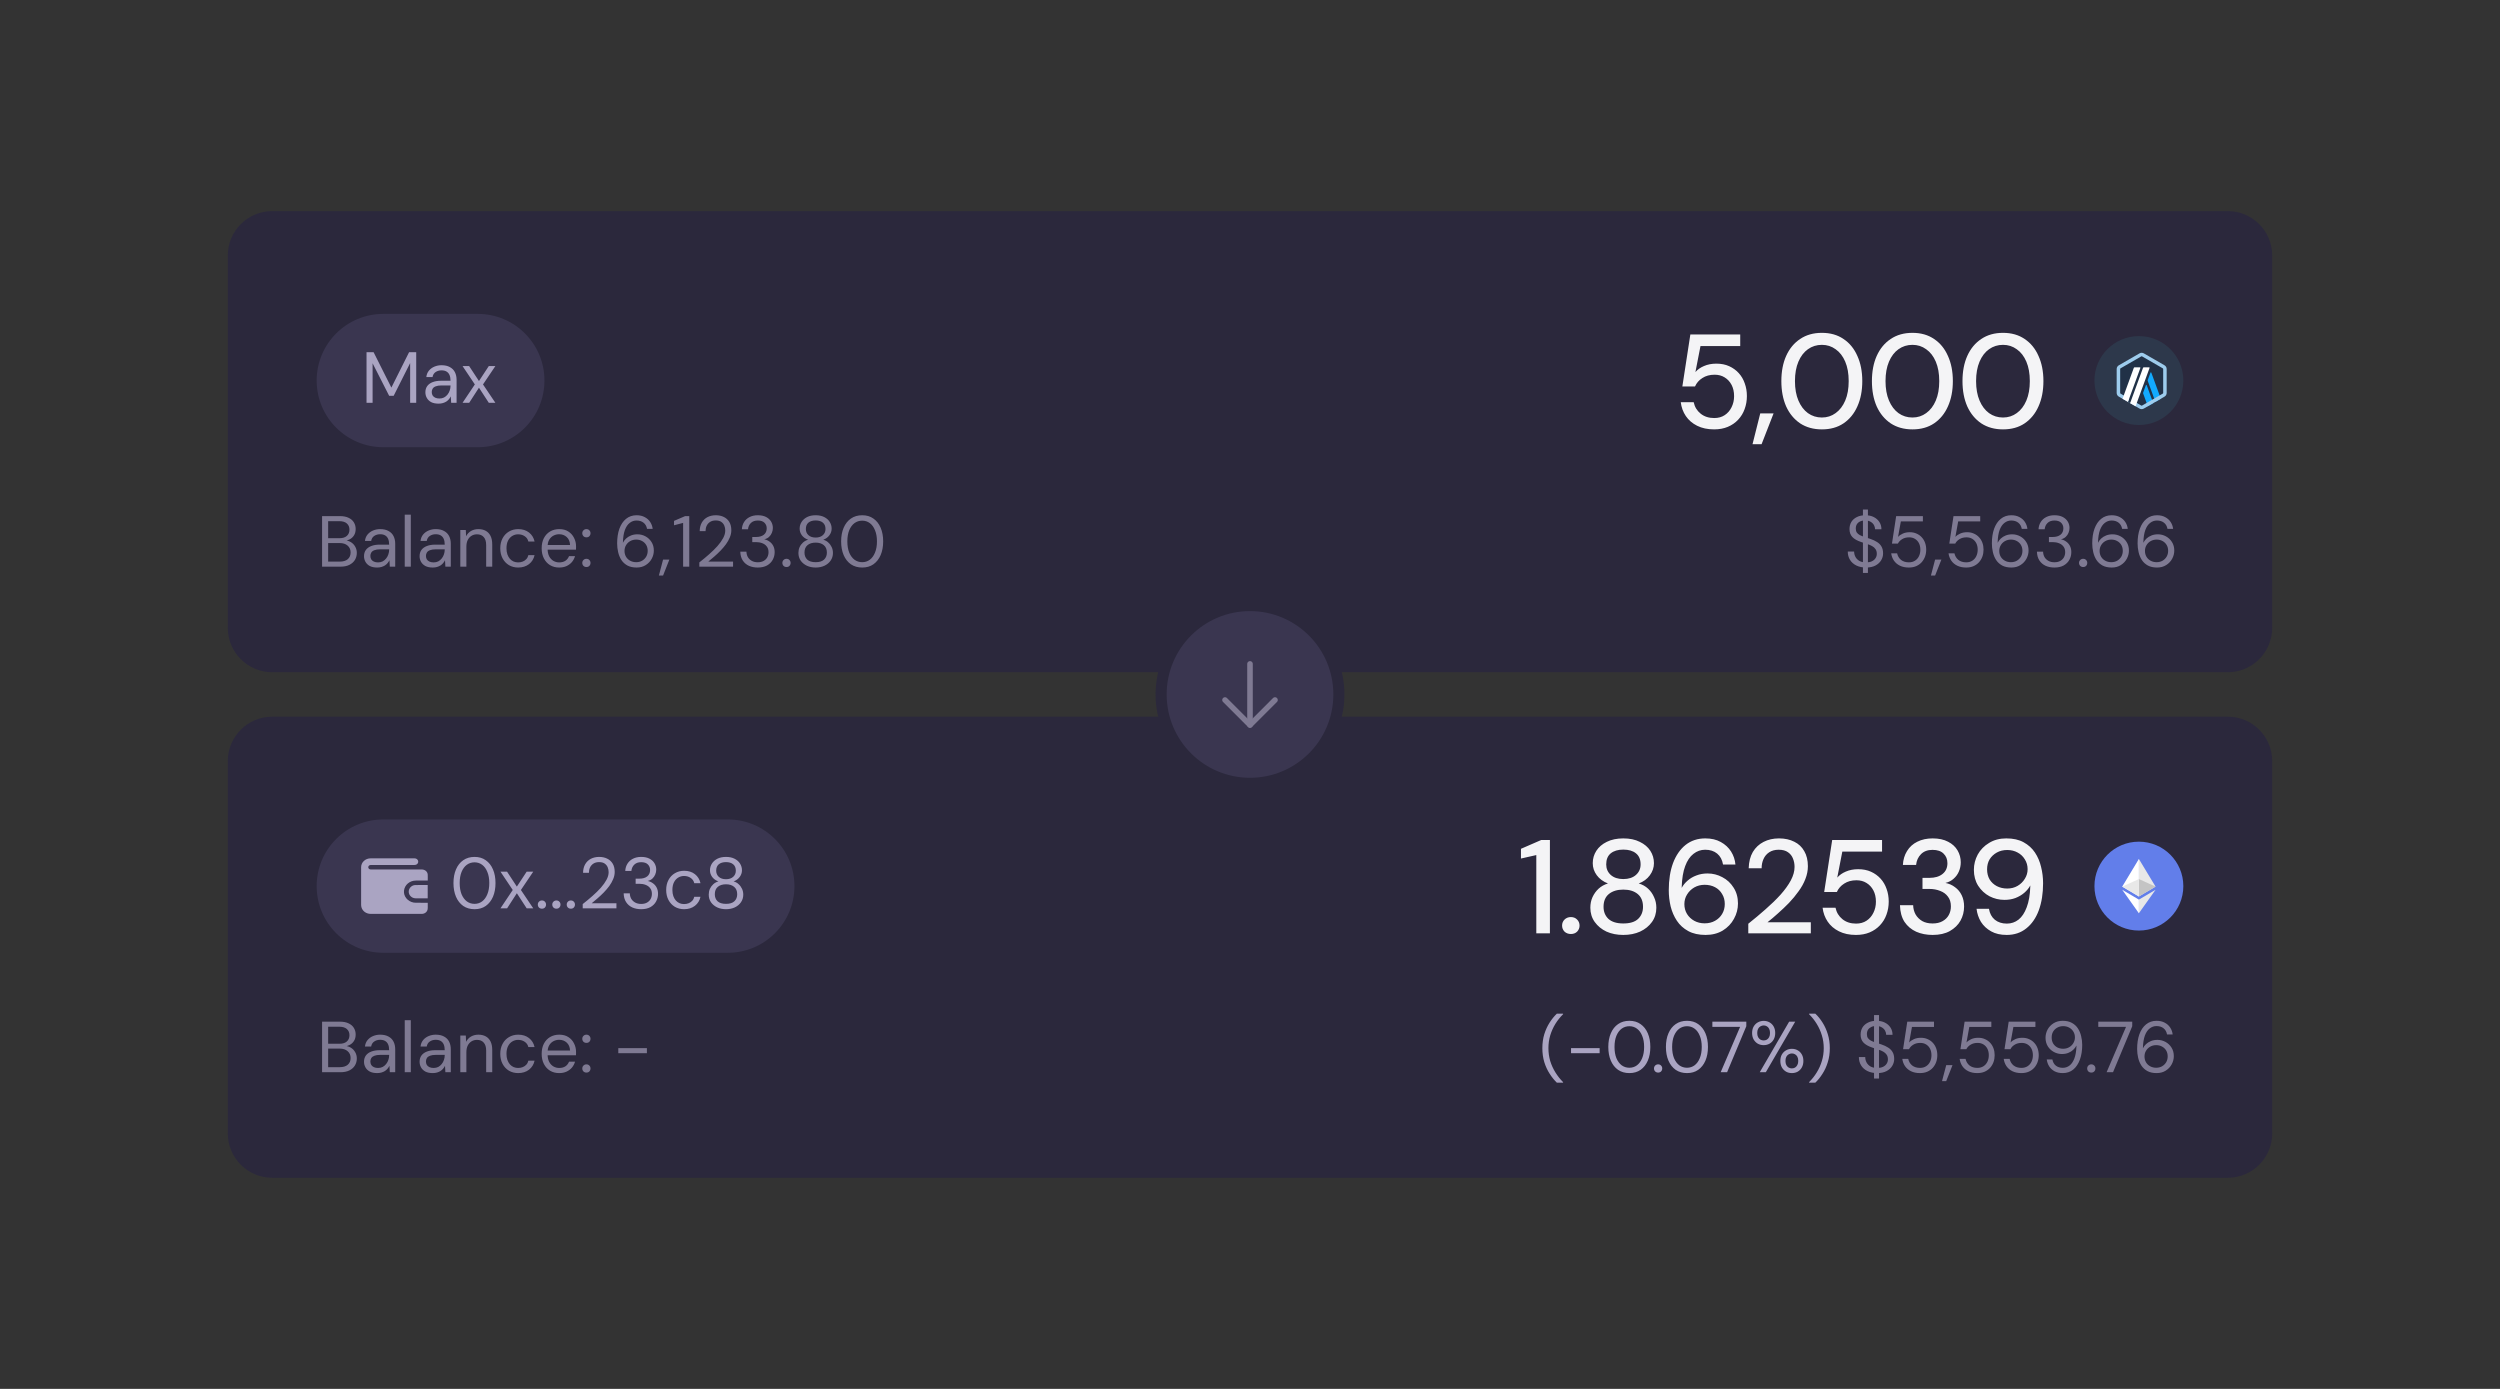 <svg width="450" height="250" viewBox="0 0 450 250" fill="none" xmlns="http://www.w3.org/2000/svg">
<rect x="0" y="0" width="450" height="250" fill="#333333" stroke="none"/>
<path d="M41 46C41 41.582 44.582 38 49 38H401C405.418 38 409 41.582 409 46V113C409 117.418 405.418 121 401 121H49C44.582 121 41 117.418 41 113V46Z" fill="#2B283C"/>
<path d="M57 68.5C57 61.873 62.373 56.5 69 56.5H86C92.627 56.5 98 61.873 98 68.5V68.5C98 75.127 92.627 80.5 86 80.5H69C62.373 80.5 57 75.127 57 68.5V68.5Z" fill="#3A3650"/>
<path d="M65.975 72.5V63.4H67.249L70.447 69.77L73.632 63.4H74.919V72.5H73.827V65.35L70.863 71.239H70.044L67.067 65.389V72.5H65.975ZM78.935 72.656C78.406 72.656 77.964 72.565 77.609 72.383C77.262 72.192 77.002 71.941 76.829 71.629C76.655 71.317 76.569 70.979 76.569 70.615C76.569 70.173 76.681 69.796 76.907 69.484C77.141 69.172 77.466 68.938 77.882 68.782C78.306 68.617 78.8 68.535 79.364 68.535H81.093C81.093 68.119 81.032 67.772 80.911 67.495C80.789 67.218 80.607 67.01 80.365 66.871C80.131 66.732 79.832 66.663 79.468 66.663C79.06 66.663 78.705 66.767 78.402 66.975C78.107 67.174 77.925 67.473 77.856 67.872H76.738C76.79 67.413 76.946 67.027 77.206 66.715C77.474 66.394 77.808 66.152 78.207 65.987C78.605 65.822 79.026 65.74 79.468 65.74C80.074 65.74 80.577 65.853 80.976 66.078C81.383 66.295 81.686 66.602 81.886 67.001C82.085 67.391 82.185 67.85 82.185 68.379V72.5H81.21L81.145 71.343C81.058 71.525 80.945 71.698 80.807 71.863C80.677 72.019 80.521 72.158 80.339 72.279C80.157 72.392 79.949 72.483 79.715 72.552C79.489 72.621 79.229 72.656 78.935 72.656ZM79.104 71.733C79.407 71.733 79.68 71.672 79.923 71.551C80.165 71.421 80.373 71.248 80.547 71.031C80.729 70.806 80.863 70.559 80.95 70.29C81.045 70.013 81.093 69.731 81.093 69.445V69.38H79.455C79.039 69.38 78.701 69.432 78.441 69.536C78.181 69.631 77.994 69.77 77.882 69.952C77.769 70.134 77.713 70.338 77.713 70.563C77.713 70.797 77.765 71.005 77.869 71.187C77.981 71.36 78.142 71.495 78.35 71.59C78.558 71.685 78.809 71.733 79.104 71.733ZM83.262 72.5L85.472 69.198L83.262 65.896H84.445L86.213 68.587L87.981 65.896H89.164L86.941 69.198L89.164 72.5H87.981L86.213 69.783L84.458 72.5H83.262Z" fill="#AAA4C2"/>
<path d="M308.536 77.288C307.368 77.288 306.352 77.072 305.488 76.64C304.624 76.208 303.944 75.624 303.448 74.888C302.952 74.152 302.648 73.32 302.536 72.392H304.864C305.04 73.24 305.456 73.928 306.112 74.456C306.768 74.984 307.584 75.248 308.56 75.248C309.296 75.248 309.928 75.072 310.456 74.72C310.984 74.368 311.392 73.896 311.68 73.304C311.984 72.696 312.136 72.032 312.136 71.312C312.136 70.528 311.984 69.848 311.68 69.272C311.376 68.696 310.96 68.248 310.432 67.928C309.92 67.608 309.32 67.448 308.632 67.448C307.768 67.448 307.032 67.648 306.424 68.048C305.816 68.432 305.376 68.936 305.104 69.56H302.824L304.264 60.2H313.24V62.288H306.088L305.176 66.968C305.56 66.52 306.072 66.16 306.712 65.888C307.368 65.6 308.112 65.456 308.944 65.456C309.808 65.456 310.576 65.608 311.248 65.912C311.92 66.216 312.496 66.632 312.976 67.16C313.456 67.688 313.816 68.304 314.056 69.008C314.312 69.712 314.44 70.472 314.44 71.288C314.44 72.12 314.304 72.904 314.032 73.64C313.776 74.36 313.384 75 312.856 75.56C312.344 76.104 311.728 76.528 311.008 76.832C310.288 77.136 309.464 77.288 308.536 77.288ZM315.454 79.952L316.846 74.408H319.246L317.086 79.952H315.454ZM327.94 77.288C326.436 77.288 325.132 76.928 324.028 76.208C322.94 75.472 322.1 74.456 321.508 73.16C320.932 71.848 320.644 70.328 320.644 68.6C320.644 66.872 320.932 65.36 321.508 64.064C322.1 62.752 322.94 61.736 324.028 61.016C325.116 60.28 326.42 59.912 327.94 59.912C329.46 59.912 330.756 60.28 331.828 61.016C332.916 61.736 333.748 62.752 334.324 64.064C334.916 65.36 335.212 66.872 335.212 68.6C335.212 70.328 334.916 71.848 334.324 73.16C333.748 74.456 332.916 75.472 331.828 76.208C330.756 76.928 329.46 77.288 327.94 77.288ZM327.94 75.152C328.868 75.152 329.692 74.888 330.412 74.36C331.148 73.832 331.724 73.08 332.14 72.104C332.556 71.128 332.764 69.96 332.764 68.6C332.764 67.24 332.556 66.072 332.14 65.096C331.724 64.12 331.148 63.376 330.412 62.864C329.692 62.336 328.868 62.072 327.94 62.072C326.996 62.072 326.156 62.336 325.42 62.864C324.7 63.376 324.132 64.12 323.716 65.096C323.3 66.072 323.092 67.24 323.092 68.6C323.092 69.96 323.3 71.128 323.716 72.104C324.132 73.08 324.7 73.832 325.42 74.36C326.156 74.888 326.996 75.152 327.94 75.152ZM344.241 77.288C342.737 77.288 341.433 76.928 340.329 76.208C339.241 75.472 338.401 74.456 337.809 73.16C337.233 71.848 336.945 70.328 336.945 68.6C336.945 66.872 337.233 65.36 337.809 64.064C338.401 62.752 339.241 61.736 340.329 61.016C341.417 60.28 342.721 59.912 344.241 59.912C345.761 59.912 347.057 60.28 348.129 61.016C349.217 61.736 350.049 62.752 350.625 64.064C351.217 65.36 351.513 66.872 351.513 68.6C351.513 70.328 351.217 71.848 350.625 73.16C350.049 74.456 349.217 75.472 348.129 76.208C347.057 76.928 345.761 77.288 344.241 77.288ZM344.241 75.152C345.169 75.152 345.993 74.888 346.713 74.36C347.449 73.832 348.025 73.08 348.441 72.104C348.857 71.128 349.065 69.96 349.065 68.6C349.065 67.24 348.857 66.072 348.441 65.096C348.025 64.12 347.449 63.376 346.713 62.864C345.993 62.336 345.169 62.072 344.241 62.072C343.297 62.072 342.457 62.336 341.721 62.864C341.001 63.376 340.433 64.12 340.017 65.096C339.601 66.072 339.393 67.24 339.393 68.6C339.393 69.96 339.601 71.128 340.017 72.104C340.433 73.08 341.001 73.832 341.721 74.36C342.457 74.888 343.297 75.152 344.241 75.152ZM360.543 77.288C359.039 77.288 357.735 76.928 356.631 76.208C355.543 75.472 354.703 74.456 354.111 73.16C353.535 71.848 353.247 70.328 353.247 68.6C353.247 66.872 353.535 65.36 354.111 64.064C354.703 62.752 355.543 61.736 356.631 61.016C357.719 60.28 359.023 59.912 360.543 59.912C362.063 59.912 363.359 60.28 364.431 61.016C365.519 61.736 366.351 62.752 366.927 64.064C367.519 65.36 367.815 66.872 367.815 68.6C367.815 70.328 367.519 71.848 366.927 73.16C366.351 74.456 365.519 75.472 364.431 76.208C363.359 76.928 362.063 77.288 360.543 77.288ZM360.543 75.152C361.471 75.152 362.295 74.888 363.015 74.36C363.751 73.832 364.327 73.08 364.743 72.104C365.159 71.128 365.367 69.96 365.367 68.6C365.367 67.24 365.159 66.072 364.743 65.096C364.327 64.12 363.751 63.376 363.015 62.864C362.295 62.336 361.471 62.072 360.543 62.072C359.599 62.072 358.759 62.336 358.023 62.864C357.303 63.376 356.735 64.12 356.319 65.096C355.903 66.072 355.695 67.24 355.695 68.6C355.695 69.96 355.903 71.128 356.319 72.104C356.735 73.08 357.303 73.832 358.023 74.36C358.759 74.888 359.599 75.152 360.543 75.152Z" fill="#F4F4F6"/>
<circle cx="385" cy="68.5" r="8" fill="#2D384B"/>
<path d="M381.341 66.585V70.564C381.341 70.817 381.476 71.052 381.696 71.179L385.145 73.167C385.365 73.294 385.635 73.294 385.855 73.167L389.304 71.179C389.524 71.052 389.659 70.817 389.659 70.564V66.585C389.659 66.332 389.524 66.097 389.304 65.97L385.855 63.982C385.635 63.855 385.365 63.855 385.145 63.982L381.696 65.97C381.478 66.097 381.341 66.332 381.341 66.585Z" fill="#213147"/>
<path d="M386.254 69.346L385.762 70.693C385.747 70.73 385.747 70.772 385.762 70.809L386.607 73.128L387.586 72.563L386.412 69.346C386.385 69.271 386.281 69.271 386.254 69.346Z" fill="#12AAFF"/>
<path d="M387.239 67.079C387.212 67.004 387.108 67.004 387.081 67.079L386.589 68.426C386.574 68.463 386.574 68.505 386.589 68.542L387.974 72.339L388.953 71.774L387.239 67.079Z" fill="#12AAFF"/>
<path d="M385.5 64.129C385.525 64.129 385.548 64.135 385.571 64.148L389.302 66.3C389.346 66.325 389.373 66.371 389.373 66.421V70.726C389.373 70.776 389.346 70.822 389.302 70.847L385.571 73.001C385.55 73.014 385.525 73.02 385.5 73.02C385.475 73.02 385.452 73.014 385.429 73.001L381.7 70.849C381.657 70.824 381.63 70.778 381.63 70.728V66.421C381.63 66.371 381.657 66.325 381.7 66.3L385.431 64.148C385.452 64.135 385.477 64.129 385.5 64.129ZM385.5 63.5C385.367 63.5 385.234 63.535 385.116 63.604L381.384 65.757C381.148 65.894 381 66.147 381 66.421V70.726C381 71 381.148 71.255 381.384 71.392L385.116 73.545C385.234 73.614 385.367 73.649 385.5 73.649C385.633 73.649 385.766 73.614 385.884 73.545L389.616 71.392C389.855 71.255 390 71.002 390 70.726V66.421C390 66.147 389.852 65.891 389.616 65.754L385.886 63.604C385.766 63.535 385.633 63.5 385.5 63.5Z" fill="#9DCCED"/>
<path d="M383.034 72.343L383.377 71.405L384.066 71.978L383.422 72.568L383.034 72.343Z" fill="#213147"/>
<path d="M385.186 66.114H384.241C384.17 66.114 384.106 66.157 384.083 66.224L382.055 71.778L383.034 72.343L385.267 66.226C385.286 66.172 385.246 66.114 385.186 66.114Z" fill="white"/>
<path d="M386.842 66.114H385.897C385.826 66.114 385.762 66.157 385.739 66.224L383.422 72.568L384.401 73.132L386.921 66.228C386.942 66.172 386.9 66.114 386.842 66.114Z" fill="white"/>
<path d="M57.975 102V92.9H61.173C61.814 92.9 62.343 93.004 62.759 93.212C63.184 93.411 63.5 93.689 63.708 94.044C63.916 94.391 64.02 94.781 64.02 95.214C64.02 95.682 63.916 96.072 63.708 96.384C63.509 96.696 63.244 96.934 62.915 97.099C62.594 97.264 62.252 97.363 61.888 97.398L62.07 97.268C62.46 97.277 62.82 97.381 63.149 97.58C63.478 97.779 63.738 98.048 63.929 98.386C64.128 98.724 64.228 99.101 64.228 99.517C64.228 99.976 64.115 100.397 63.89 100.778C63.665 101.151 63.331 101.45 62.889 101.675C62.456 101.892 61.918 102 61.277 102H57.975ZM59.067 101.09H61.16C61.775 101.09 62.252 100.947 62.59 100.661C62.937 100.366 63.11 99.959 63.11 99.439C63.11 98.928 62.932 98.52 62.577 98.217C62.23 97.905 61.749 97.749 61.134 97.749H59.067V101.09ZM59.067 96.878H61.095C61.684 96.878 62.131 96.739 62.434 96.462C62.746 96.185 62.902 95.808 62.902 95.331C62.902 94.872 62.746 94.503 62.434 94.226C62.131 93.949 61.671 93.81 61.056 93.81H59.067V96.878ZM67.888 102.156C67.359 102.156 66.917 102.065 66.562 101.883C66.215 101.692 65.955 101.441 65.782 101.129C65.608 100.817 65.522 100.479 65.522 100.115C65.522 99.673 65.634 99.296 65.86 98.984C66.094 98.672 66.419 98.438 66.835 98.282C67.259 98.117 67.753 98.035 68.317 98.035H70.046C70.046 97.619 69.985 97.272 69.864 96.995C69.742 96.718 69.56 96.51 69.318 96.371C69.084 96.232 68.785 96.163 68.421 96.163C68.013 96.163 67.658 96.267 67.355 96.475C67.06 96.674 66.878 96.973 66.809 97.372H65.691C65.743 96.913 65.899 96.527 66.159 96.215C66.427 95.894 66.761 95.652 67.16 95.487C67.558 95.322 67.979 95.24 68.421 95.24C69.027 95.24 69.53 95.353 69.929 95.578C70.336 95.795 70.639 96.102 70.839 96.501C71.038 96.891 71.138 97.35 71.138 97.879V102H70.163L70.098 100.843C70.011 101.025 69.898 101.198 69.76 101.363C69.63 101.519 69.474 101.658 69.292 101.779C69.11 101.892 68.902 101.983 68.668 102.052C68.442 102.121 68.182 102.156 67.888 102.156ZM68.057 101.233C68.36 101.233 68.633 101.172 68.876 101.051C69.118 100.921 69.326 100.748 69.5 100.531C69.682 100.306 69.816 100.059 69.903 99.79C69.998 99.513 70.046 99.231 70.046 98.945V98.88H68.408C67.992 98.88 67.654 98.932 67.394 99.036C67.134 99.131 66.947 99.27 66.835 99.452C66.722 99.634 66.666 99.838 66.666 100.063C66.666 100.297 66.718 100.505 66.822 100.687C66.934 100.86 67.095 100.995 67.303 101.09C67.511 101.185 67.762 101.233 68.057 101.233ZM72.852 102V92.64H73.944V102H72.852ZM77.892 102.156C77.363 102.156 76.921 102.065 76.566 101.883C76.219 101.692 75.959 101.441 75.786 101.129C75.612 100.817 75.526 100.479 75.526 100.115C75.526 99.673 75.638 99.296 75.864 98.984C76.098 98.672 76.423 98.438 76.839 98.282C77.263 98.117 77.757 98.035 78.321 98.035H80.05C80.05 97.619 79.989 97.272 79.868 96.995C79.746 96.718 79.564 96.51 79.322 96.371C79.088 96.232 78.789 96.163 78.425 96.163C78.017 96.163 77.662 96.267 77.359 96.475C77.064 96.674 76.882 96.973 76.813 97.372H75.695C75.747 96.913 75.903 96.527 76.163 96.215C76.431 95.894 76.765 95.652 77.164 95.487C77.562 95.322 77.983 95.24 78.425 95.24C79.031 95.24 79.534 95.353 79.933 95.578C80.34 95.795 80.643 96.102 80.843 96.501C81.042 96.891 81.142 97.35 81.142 97.879V102H80.167L80.102 100.843C80.015 101.025 79.902 101.198 79.764 101.363C79.634 101.519 79.478 101.658 79.296 101.779C79.114 101.892 78.906 101.983 78.672 102.052C78.446 102.121 78.186 102.156 77.892 102.156ZM78.061 101.233C78.364 101.233 78.637 101.172 78.88 101.051C79.122 100.921 79.33 100.748 79.504 100.531C79.686 100.306 79.82 100.059 79.907 99.79C80.002 99.513 80.05 99.231 80.05 98.945V98.88H78.412C77.996 98.88 77.658 98.932 77.398 99.036C77.138 99.131 76.951 99.27 76.839 99.452C76.726 99.634 76.67 99.838 76.67 100.063C76.67 100.297 76.722 100.505 76.826 100.687C76.938 100.86 77.099 100.995 77.307 101.09C77.515 101.185 77.766 101.233 78.061 101.233ZM82.856 102V95.396H83.844L83.896 96.527C84.104 96.12 84.399 95.803 84.78 95.578C85.17 95.353 85.612 95.24 86.106 95.24C86.609 95.24 87.047 95.34 87.419 95.539C87.792 95.738 88.082 96.042 88.29 96.449C88.498 96.856 88.602 97.372 88.602 97.996V102H87.51V98.113C87.51 97.472 87.363 96.991 87.068 96.67C86.782 96.341 86.379 96.176 85.859 96.176C85.495 96.176 85.17 96.263 84.884 96.436C84.598 96.609 84.369 96.861 84.195 97.19C84.031 97.519 83.948 97.927 83.948 98.412V102H82.856ZM93.272 102.156C92.657 102.156 92.102 102.013 91.608 101.727C91.123 101.432 90.742 101.025 90.464 100.505C90.187 99.985 90.048 99.383 90.048 98.698C90.048 98.005 90.187 97.402 90.464 96.891C90.742 96.371 91.123 95.968 91.608 95.682C92.102 95.387 92.661 95.24 93.285 95.24C94.056 95.24 94.702 95.444 95.222 95.851C95.742 96.258 96.076 96.8 96.223 97.476H95.105C95.01 97.069 94.793 96.752 94.455 96.527C94.117 96.293 93.719 96.176 93.259 96.176C92.886 96.176 92.54 96.271 92.219 96.462C91.898 96.653 91.643 96.934 91.452 97.307C91.261 97.68 91.166 98.143 91.166 98.698C91.166 99.114 91.222 99.482 91.335 99.803C91.448 100.115 91.6 100.379 91.79 100.596C91.981 100.804 92.202 100.964 92.453 101.077C92.713 101.181 92.982 101.233 93.259 101.233C93.571 101.233 93.853 101.181 94.104 101.077C94.356 100.973 94.568 100.826 94.741 100.635C94.923 100.436 95.044 100.197 95.105 99.92H96.223C96.085 100.587 95.751 101.129 95.222 101.545C94.694 101.952 94.043 102.156 93.272 102.156ZM100.646 102.156C100.031 102.156 99.485 102.013 99.008 101.727C98.54 101.441 98.172 101.038 97.903 100.518C97.635 99.998 97.5 99.391 97.5 98.698C97.5 97.996 97.63 97.389 97.89 96.878C98.159 96.358 98.532 95.955 99.008 95.669C99.494 95.383 100.048 95.24 100.672 95.24C101.314 95.24 101.855 95.383 102.297 95.669C102.748 95.955 103.09 96.336 103.324 96.813C103.567 97.281 103.688 97.792 103.688 98.347C103.688 98.434 103.688 98.525 103.688 98.62C103.688 98.715 103.684 98.824 103.675 98.945H98.319V98.1H102.609C102.583 97.485 102.384 97.008 102.011 96.67C101.647 96.332 101.192 96.163 100.646 96.163C100.274 96.163 99.927 96.25 99.606 96.423C99.294 96.588 99.043 96.835 98.852 97.164C98.662 97.493 98.566 97.905 98.566 98.399V98.763C98.566 99.309 98.662 99.768 98.852 100.141C99.052 100.505 99.307 100.778 99.619 100.96C99.94 101.142 100.282 101.233 100.646 101.233C101.106 101.233 101.483 101.133 101.777 100.934C102.072 100.735 102.289 100.457 102.427 100.102H103.506C103.394 100.501 103.207 100.856 102.947 101.168C102.687 101.471 102.362 101.714 101.972 101.896C101.591 102.069 101.149 102.156 100.646 102.156ZM105.552 102.065C105.344 102.065 105.166 101.996 105.019 101.857C104.88 101.71 104.811 101.532 104.811 101.324C104.811 101.116 104.88 100.943 105.019 100.804C105.166 100.657 105.344 100.583 105.552 100.583C105.777 100.583 105.955 100.657 106.085 100.804C106.224 100.943 106.293 101.116 106.293 101.324C106.293 101.532 106.224 101.71 106.085 101.857C105.955 101.996 105.777 102.065 105.552 102.065ZM105.552 96.722C105.344 96.722 105.166 96.653 105.019 96.514C104.88 96.367 104.811 96.189 104.811 95.981C104.811 95.773 104.88 95.6 105.019 95.461C105.166 95.314 105.344 95.24 105.552 95.24C105.777 95.24 105.955 95.314 106.085 95.461C106.224 95.6 106.293 95.773 106.293 95.981C106.293 96.189 106.224 96.367 106.085 96.514C105.955 96.653 105.777 96.722 105.552 96.722ZM114.596 102.156C113.938 102.156 113.383 102.035 112.932 101.792C112.482 101.541 112.122 101.211 111.853 100.804C111.585 100.388 111.39 99.92 111.268 99.4C111.147 98.88 111.086 98.351 111.086 97.814C111.086 96.809 111.221 95.929 111.489 95.175C111.767 94.412 112.165 93.819 112.685 93.394C113.214 92.961 113.847 92.744 114.583 92.744C115.155 92.744 115.645 92.857 116.052 93.082C116.468 93.299 116.798 93.593 117.04 93.966C117.283 94.339 117.43 94.75 117.482 95.201H116.468C116.382 94.716 116.169 94.343 115.831 94.083C115.502 93.823 115.082 93.693 114.57 93.693C114.12 93.693 113.712 93.836 113.348 94.122C112.984 94.399 112.694 94.828 112.477 95.409C112.269 95.981 112.152 96.713 112.126 97.606C112.126 97.615 112.126 97.628 112.126 97.645C112.126 97.662 112.126 97.68 112.126 97.697C112.256 97.428 112.443 97.177 112.685 96.943C112.937 96.709 113.236 96.523 113.582 96.384C113.929 96.245 114.315 96.176 114.739 96.176C115.251 96.176 115.732 96.297 116.182 96.54C116.633 96.783 116.997 97.125 117.274 97.567C117.552 98 117.69 98.512 117.69 99.101C117.69 99.612 117.565 100.102 117.313 100.57C117.062 101.038 116.702 101.419 116.234 101.714C115.775 102.009 115.229 102.156 114.596 102.156ZM114.518 101.194C114.908 101.194 115.259 101.107 115.571 100.934C115.883 100.752 116.13 100.509 116.312 100.206C116.494 99.894 116.585 99.543 116.585 99.153C116.585 98.746 116.494 98.39 116.312 98.087C116.13 97.784 115.883 97.55 115.571 97.385C115.259 97.212 114.908 97.125 114.518 97.125C114.12 97.125 113.76 97.216 113.439 97.398C113.119 97.58 112.867 97.827 112.685 98.139C112.503 98.442 112.412 98.785 112.412 99.166C112.412 99.556 112.503 99.907 112.685 100.219C112.867 100.522 113.119 100.761 113.439 100.934C113.76 101.107 114.12 101.194 114.518 101.194ZM118.599 103.599L119.353 100.726H120.484L119.353 103.599H118.599ZM122.962 102V94.122L121.324 94.551V93.758L123.326 92.9H124.067V102H122.962ZM125.879 102V101.233C126.503 100.748 127.092 100.258 127.647 99.764C128.21 99.27 128.709 98.78 129.142 98.295C129.575 97.801 129.918 97.32 130.169 96.852C130.42 96.384 130.546 95.933 130.546 95.5C130.546 95.179 130.49 94.885 130.377 94.616C130.264 94.339 130.082 94.113 129.831 93.94C129.588 93.767 129.255 93.68 128.83 93.68C128.423 93.68 128.08 93.771 127.803 93.953C127.534 94.126 127.331 94.36 127.192 94.655C127.062 94.941 126.997 95.257 126.997 95.604H125.944C125.953 95.006 126.078 94.495 126.321 94.07C126.572 93.637 126.915 93.307 127.348 93.082C127.79 92.857 128.288 92.744 128.843 92.744C129.389 92.744 129.87 92.848 130.286 93.056C130.702 93.255 131.031 93.554 131.274 93.953C131.517 94.352 131.638 94.854 131.638 95.461C131.638 95.886 131.547 96.31 131.365 96.735C131.192 97.16 130.958 97.576 130.663 97.983C130.368 98.382 130.039 98.767 129.675 99.14C129.311 99.513 128.938 99.864 128.557 100.193C128.184 100.522 127.829 100.821 127.491 101.09H131.95V102H125.879ZM136.397 102.156C135.817 102.156 135.288 102.052 134.811 101.844C134.343 101.627 133.971 101.307 133.693 100.882C133.416 100.457 133.269 99.929 133.251 99.296H134.356C134.365 99.643 134.447 99.963 134.603 100.258C134.768 100.544 135.002 100.774 135.305 100.947C135.609 101.12 135.973 101.207 136.397 101.207C136.822 101.207 137.177 101.125 137.463 100.96C137.749 100.795 137.966 100.579 138.113 100.31C138.261 100.033 138.334 99.725 138.334 99.387C138.334 98.971 138.23 98.633 138.022 98.373C137.823 98.104 137.55 97.905 137.203 97.775C136.865 97.645 136.493 97.58 136.085 97.58H135.409V96.657H136.085C136.683 96.657 137.151 96.523 137.489 96.254C137.836 95.977 138.009 95.591 138.009 95.097C138.009 94.698 137.875 94.365 137.606 94.096C137.338 93.827 136.935 93.693 136.397 93.693C135.877 93.693 135.466 93.84 135.162 94.135C134.859 94.43 134.686 94.807 134.642 95.266H133.537C133.563 94.772 133.698 94.334 133.94 93.953C134.183 93.572 134.512 93.277 134.928 93.069C135.353 92.852 135.843 92.744 136.397 92.744C136.995 92.744 137.494 92.848 137.892 93.056C138.291 93.264 138.594 93.541 138.802 93.888C139.01 94.235 139.114 94.616 139.114 95.032C139.114 95.344 139.054 95.639 138.932 95.916C138.82 96.193 138.651 96.436 138.425 96.644C138.2 96.852 137.914 96.995 137.567 97.073C137.923 97.142 138.239 97.281 138.516 97.489C138.802 97.688 139.028 97.948 139.192 98.269C139.357 98.59 139.439 98.962 139.439 99.387C139.439 99.881 139.322 100.34 139.088 100.765C138.863 101.181 138.525 101.519 138.074 101.779C137.624 102.03 137.065 102.156 136.397 102.156ZM141.569 102.065C141.361 102.065 141.183 101.996 141.036 101.857C140.897 101.71 140.828 101.532 140.828 101.324C140.828 101.116 140.897 100.943 141.036 100.804C141.183 100.657 141.361 100.583 141.569 100.583C141.794 100.583 141.972 100.657 142.102 100.804C142.24 100.943 142.31 101.116 142.31 101.324C142.31 101.532 142.24 101.71 142.102 101.857C141.972 101.996 141.794 102.065 141.569 102.065ZM146.823 102.156C146.234 102.156 145.705 102.048 145.237 101.831C144.769 101.606 144.396 101.298 144.119 100.908C143.85 100.509 143.716 100.05 143.716 99.53C143.716 99.157 143.785 98.811 143.924 98.49C144.071 98.169 144.275 97.892 144.535 97.658C144.804 97.415 145.111 97.246 145.458 97.151C144.973 96.978 144.596 96.709 144.327 96.345C144.067 95.981 143.937 95.587 143.937 95.162C143.937 94.711 144.054 94.304 144.288 93.94C144.522 93.576 144.851 93.286 145.276 93.069C145.709 92.852 146.225 92.744 146.823 92.744C147.421 92.744 147.932 92.852 148.357 93.069C148.79 93.286 149.12 93.576 149.345 93.94C149.579 94.304 149.696 94.711 149.696 95.162C149.696 95.587 149.562 95.981 149.293 96.345C149.033 96.709 148.665 96.978 148.188 97.151C148.543 97.246 148.847 97.415 149.098 97.658C149.358 97.892 149.562 98.169 149.709 98.49C149.856 98.811 149.93 99.157 149.93 99.53C149.93 100.05 149.791 100.509 149.514 100.908C149.245 101.298 148.877 101.606 148.409 101.831C147.941 102.048 147.412 102.156 146.823 102.156ZM146.823 101.194C147.499 101.194 148.002 101.038 148.331 100.726C148.669 100.405 148.838 99.985 148.838 99.465C148.838 98.876 148.652 98.429 148.279 98.126C147.915 97.823 147.43 97.671 146.823 97.671C146.208 97.671 145.718 97.823 145.354 98.126C144.99 98.429 144.808 98.876 144.808 99.465C144.808 99.985 144.973 100.405 145.302 100.726C145.64 101.038 146.147 101.194 146.823 101.194ZM146.823 96.761C147.36 96.761 147.789 96.618 148.11 96.332C148.431 96.046 148.591 95.678 148.591 95.227C148.591 94.716 148.431 94.33 148.11 94.07C147.798 93.81 147.369 93.68 146.823 93.68C146.277 93.68 145.844 93.81 145.523 94.07C145.211 94.33 145.055 94.716 145.055 95.227C145.055 95.678 145.211 96.046 145.523 96.332C145.844 96.618 146.277 96.761 146.823 96.761ZM155.2 102.156C154.412 102.156 153.731 101.961 153.159 101.571C152.596 101.172 152.163 100.622 151.859 99.92C151.556 99.209 151.404 98.386 151.404 97.45C151.404 96.514 151.556 95.695 151.859 94.993C152.163 94.282 152.596 93.732 153.159 93.342C153.731 92.943 154.412 92.744 155.2 92.744C155.989 92.744 156.661 92.943 157.215 93.342C157.779 93.732 158.212 94.282 158.515 94.993C158.819 95.695 158.97 96.514 158.97 97.45C158.97 98.386 158.819 99.209 158.515 99.92C158.212 100.622 157.779 101.172 157.215 101.571C156.661 101.961 155.989 102.156 155.2 102.156ZM155.2 101.194C155.712 101.194 156.167 101.047 156.565 100.752C156.964 100.449 157.276 100.02 157.501 99.465C157.735 98.902 157.852 98.23 157.852 97.45C157.852 96.67 157.735 96.003 157.501 95.448C157.276 94.885 156.964 94.456 156.565 94.161C156.167 93.866 155.712 93.719 155.2 93.719C154.68 93.719 154.217 93.866 153.809 94.161C153.411 94.456 153.094 94.885 152.86 95.448C152.635 96.003 152.522 96.67 152.522 97.45C152.522 98.23 152.635 98.902 152.86 99.465C153.094 100.02 153.411 100.449 153.809 100.752C154.217 101.047 154.68 101.194 155.2 101.194Z" fill="#7F7A93"/>
<path d="M335.328 103.131V91.717H336.225V103.131H335.328ZM335.887 102.156C335.22 102.156 334.639 102.035 334.145 101.792C333.651 101.549 333.27 101.211 333.001 100.778C332.732 100.345 332.598 99.842 332.598 99.27H333.742C333.742 99.625 333.824 99.955 333.989 100.258C334.154 100.553 334.392 100.791 334.704 100.973C335.025 101.146 335.419 101.233 335.887 101.233C336.294 101.233 336.641 101.168 336.927 101.038C337.222 100.899 337.443 100.713 337.59 100.479C337.746 100.245 337.824 99.981 337.824 99.686C337.824 99.339 337.746 99.058 337.59 98.841C337.443 98.616 337.239 98.434 336.979 98.295C336.719 98.148 336.42 98.022 336.082 97.918C335.744 97.805 335.389 97.688 335.016 97.567C334.288 97.324 333.755 97.021 333.417 96.657C333.079 96.293 332.91 95.821 332.91 95.24C332.91 94.746 333.023 94.313 333.248 93.94C333.482 93.567 333.811 93.277 334.236 93.069C334.669 92.852 335.181 92.744 335.77 92.744C336.351 92.744 336.853 92.852 337.278 93.069C337.711 93.286 338.049 93.585 338.292 93.966C338.535 94.339 338.656 94.772 338.656 95.266H337.512C337.512 95.015 337.447 94.768 337.317 94.525C337.187 94.282 336.988 94.083 336.719 93.927C336.459 93.762 336.13 93.68 335.731 93.68C335.402 93.671 335.107 93.728 334.847 93.849C334.596 93.962 334.396 94.126 334.249 94.343C334.11 94.56 334.041 94.824 334.041 95.136C334.041 95.431 334.102 95.669 334.223 95.851C334.353 96.033 334.535 96.189 334.769 96.319C335.012 96.44 335.293 96.553 335.614 96.657C335.935 96.761 336.29 96.878 336.68 97.008C337.122 97.155 337.512 97.337 337.85 97.554C338.197 97.762 338.465 98.031 338.656 98.36C338.855 98.689 338.955 99.11 338.955 99.621C338.955 100.054 338.838 100.466 338.604 100.856C338.379 101.237 338.041 101.549 337.59 101.792C337.139 102.035 336.572 102.156 335.887 102.156ZM343.584 102.156C342.968 102.156 342.431 102.043 341.972 101.818C341.521 101.593 341.166 101.289 340.906 100.908C340.646 100.527 340.481 100.089 340.412 99.595H341.478C341.582 100.08 341.816 100.475 342.18 100.778C342.552 101.073 343.025 101.22 343.597 101.22C344.03 101.22 344.398 101.12 344.702 100.921C345.014 100.722 345.252 100.449 345.417 100.102C345.581 99.755 345.664 99.37 345.664 98.945C345.664 98.503 345.581 98.117 345.417 97.788C345.252 97.459 345.018 97.199 344.715 97.008C344.411 96.817 344.056 96.722 343.649 96.722C343.155 96.722 342.734 96.83 342.388 97.047C342.041 97.255 341.785 97.524 341.621 97.853H340.555L341.309 92.9H346.119V93.849H342.154L341.647 96.644C341.863 96.401 342.149 96.202 342.505 96.046C342.869 95.881 343.289 95.799 343.766 95.799C344.216 95.799 344.619 95.881 344.975 96.046C345.339 96.202 345.651 96.423 345.911 96.709C346.171 96.986 346.37 97.316 346.509 97.697C346.647 98.078 346.717 98.49 346.717 98.932C346.717 99.374 346.647 99.79 346.509 100.18C346.37 100.561 346.166 100.904 345.898 101.207C345.629 101.502 345.3 101.736 344.91 101.909C344.528 102.074 344.086 102.156 343.584 102.156ZM347.566 103.599L348.32 100.726H349.451L348.32 103.599H347.566ZM353.905 102.156C353.29 102.156 352.752 102.043 352.293 101.818C351.842 101.593 351.487 101.289 351.227 100.908C350.967 100.527 350.802 100.089 350.733 99.595H351.799C351.903 100.08 352.137 100.475 352.501 100.778C352.874 101.073 353.346 101.22 353.918 101.22C354.351 101.22 354.72 101.12 355.023 100.921C355.335 100.722 355.573 100.449 355.738 100.102C355.903 99.755 355.985 99.37 355.985 98.945C355.985 98.503 355.903 98.117 355.738 97.788C355.573 97.459 355.339 97.199 355.036 97.008C354.733 96.817 354.377 96.722 353.97 96.722C353.476 96.722 353.056 96.83 352.709 97.047C352.362 97.255 352.107 97.524 351.942 97.853H350.876L351.63 92.9H356.44V93.849H352.475L351.968 96.644C352.185 96.401 352.471 96.202 352.826 96.046C353.19 95.881 353.61 95.799 354.087 95.799C354.538 95.799 354.941 95.881 355.296 96.046C355.66 96.202 355.972 96.423 356.232 96.709C356.492 96.986 356.691 97.316 356.83 97.697C356.969 98.078 357.038 98.49 357.038 98.932C357.038 99.374 356.969 99.79 356.83 100.18C356.691 100.561 356.488 100.904 356.219 101.207C355.95 101.502 355.621 101.736 355.231 101.909C354.85 102.074 354.408 102.156 353.905 102.156ZM362.048 102.156C361.389 102.156 360.834 102.035 360.384 101.792C359.933 101.541 359.573 101.211 359.305 100.804C359.036 100.388 358.841 99.92 358.72 99.4C358.598 98.88 358.538 98.351 358.538 97.814C358.538 96.809 358.672 95.929 358.941 95.175C359.218 94.412 359.617 93.819 360.137 93.394C360.665 92.961 361.298 92.744 362.035 92.744C362.607 92.744 363.096 92.857 363.504 93.082C363.92 93.299 364.249 93.593 364.492 93.966C364.734 94.339 364.882 94.75 364.934 95.201H363.92C363.833 94.716 363.621 94.343 363.283 94.083C362.953 93.823 362.533 93.693 362.022 93.693C361.571 93.693 361.164 93.836 360.8 94.122C360.436 94.399 360.145 94.828 359.929 95.409C359.721 95.981 359.604 96.713 359.578 97.606C359.578 97.615 359.578 97.628 359.578 97.645C359.578 97.662 359.578 97.68 359.578 97.697C359.708 97.428 359.894 97.177 360.137 96.943C360.388 96.709 360.687 96.523 361.034 96.384C361.38 96.245 361.766 96.176 362.191 96.176C362.702 96.176 363.183 96.297 363.634 96.54C364.084 96.783 364.448 97.125 364.726 97.567C365.003 98 365.142 98.512 365.142 99.101C365.142 99.612 365.016 100.102 364.765 100.57C364.513 101.038 364.154 101.419 363.686 101.714C363.226 102.009 362.68 102.156 362.048 102.156ZM361.97 101.194C362.36 101.194 362.711 101.107 363.023 100.934C363.335 100.752 363.582 100.509 363.764 100.206C363.946 99.894 364.037 99.543 364.037 99.153C364.037 98.746 363.946 98.39 363.764 98.087C363.582 97.784 363.335 97.55 363.023 97.385C362.711 97.212 362.36 97.125 361.97 97.125C361.571 97.125 361.211 97.216 360.891 97.398C360.57 97.58 360.319 97.827 360.137 98.139C359.955 98.442 359.864 98.785 359.864 99.166C359.864 99.556 359.955 99.907 360.137 100.219C360.319 100.522 360.57 100.761 360.891 100.934C361.211 101.107 361.571 101.194 361.97 101.194ZM369.795 102.156C369.214 102.156 368.685 102.052 368.209 101.844C367.741 101.627 367.368 101.307 367.091 100.882C366.813 100.457 366.666 99.929 366.649 99.296H367.754C367.762 99.643 367.845 99.963 368.001 100.258C368.165 100.544 368.399 100.774 368.703 100.947C369.006 101.12 369.37 101.207 369.795 101.207C370.219 101.207 370.575 101.125 370.861 100.96C371.147 100.795 371.363 100.579 371.511 100.31C371.658 100.033 371.732 99.725 371.732 99.387C371.732 98.971 371.628 98.633 371.42 98.373C371.22 98.104 370.947 97.905 370.601 97.775C370.263 97.645 369.89 97.58 369.483 97.58H368.807V96.657H369.483C370.081 96.657 370.549 96.523 370.887 96.254C371.233 95.977 371.407 95.591 371.407 95.097C371.407 94.698 371.272 94.365 371.004 94.096C370.735 93.827 370.332 93.693 369.795 93.693C369.275 93.693 368.863 93.84 368.56 94.135C368.256 94.43 368.083 94.807 368.04 95.266H366.935C366.961 94.772 367.095 94.334 367.338 93.953C367.58 93.572 367.91 93.277 368.326 93.069C368.75 92.852 369.24 92.744 369.795 92.744C370.393 92.744 370.891 92.848 371.29 93.056C371.688 93.264 371.992 93.541 372.2 93.888C372.408 94.235 372.512 94.616 372.512 95.032C372.512 95.344 372.451 95.639 372.33 95.916C372.217 96.193 372.048 96.436 371.823 96.644C371.597 96.852 371.311 96.995 370.965 97.073C371.32 97.142 371.636 97.281 371.914 97.489C372.2 97.688 372.425 97.948 372.59 98.269C372.754 98.59 372.837 98.962 372.837 99.387C372.837 99.881 372.72 100.34 372.486 100.765C372.26 101.181 371.922 101.519 371.472 101.779C371.021 102.03 370.462 102.156 369.795 102.156ZM374.966 102.065C374.758 102.065 374.58 101.996 374.433 101.857C374.294 101.71 374.225 101.532 374.225 101.324C374.225 101.116 374.294 100.943 374.433 100.804C374.58 100.657 374.758 100.583 374.966 100.583C375.191 100.583 375.369 100.657 375.499 100.804C375.638 100.943 375.707 101.116 375.707 101.324C375.707 101.532 375.638 101.71 375.499 101.857C375.369 101.996 375.191 102.065 374.966 102.065ZM380.113 102.156C379.454 102.156 378.9 102.035 378.449 101.792C377.998 101.541 377.639 101.211 377.37 100.804C377.101 100.388 376.906 99.92 376.785 99.4C376.664 98.88 376.603 98.351 376.603 97.814C376.603 96.809 376.737 95.929 377.006 95.175C377.283 94.412 377.682 93.819 378.202 93.394C378.731 92.961 379.363 92.744 380.1 92.744C380.672 92.744 381.162 92.857 381.569 93.082C381.985 93.299 382.314 93.593 382.557 93.966C382.8 94.339 382.947 94.75 382.999 95.201H381.985C381.898 94.716 381.686 94.343 381.348 94.083C381.019 93.823 380.598 93.693 380.087 93.693C379.636 93.693 379.229 93.836 378.865 94.122C378.501 94.399 378.211 94.828 377.994 95.409C377.786 95.981 377.669 96.713 377.643 97.606C377.643 97.615 377.643 97.628 377.643 97.645C377.643 97.662 377.643 97.68 377.643 97.697C377.773 97.428 377.959 97.177 378.202 96.943C378.453 96.709 378.752 96.523 379.099 96.384C379.446 96.245 379.831 96.176 380.256 96.176C380.767 96.176 381.248 96.297 381.699 96.54C382.15 96.783 382.514 97.125 382.791 97.567C383.068 98 383.207 98.512 383.207 99.101C383.207 99.612 383.081 100.102 382.83 100.57C382.579 101.038 382.219 101.419 381.751 101.714C381.292 102.009 380.746 102.156 380.113 102.156ZM380.035 101.194C380.425 101.194 380.776 101.107 381.088 100.934C381.4 100.752 381.647 100.509 381.829 100.206C382.011 99.894 382.102 99.543 382.102 99.153C382.102 98.746 382.011 98.39 381.829 98.087C381.647 97.784 381.4 97.55 381.088 97.385C380.776 97.212 380.425 97.125 380.035 97.125C379.636 97.125 379.277 97.216 378.956 97.398C378.635 97.58 378.384 97.827 378.202 98.139C378.02 98.442 377.929 98.785 377.929 99.166C377.929 99.556 378.02 99.907 378.202 100.219C378.384 100.522 378.635 100.761 378.956 100.934C379.277 101.107 379.636 101.194 380.035 101.194ZM388.276 102.156C387.617 102.156 387.063 102.035 386.612 101.792C386.161 101.541 385.802 101.211 385.533 100.804C385.264 100.388 385.069 99.92 384.948 99.4C384.827 98.88 384.766 98.351 384.766 97.814C384.766 96.809 384.9 95.929 385.169 95.175C385.446 94.412 385.845 93.819 386.365 93.394C386.894 92.961 387.526 92.744 388.263 92.744C388.835 92.744 389.325 92.857 389.732 93.082C390.148 93.299 390.477 93.593 390.72 93.966C390.963 94.339 391.11 94.75 391.162 95.201H390.148C390.061 94.716 389.849 94.343 389.511 94.083C389.182 93.823 388.761 93.693 388.25 93.693C387.799 93.693 387.392 93.836 387.028 94.122C386.664 94.399 386.374 94.828 386.157 95.409C385.949 95.981 385.832 96.713 385.806 97.606C385.806 97.615 385.806 97.628 385.806 97.645C385.806 97.662 385.806 97.68 385.806 97.697C385.936 97.428 386.122 97.177 386.365 96.943C386.616 96.709 386.915 96.523 387.262 96.384C387.609 96.245 387.994 96.176 388.419 96.176C388.93 96.176 389.411 96.297 389.862 96.54C390.313 96.783 390.677 97.125 390.954 97.567C391.231 98 391.37 98.512 391.37 99.101C391.37 99.612 391.244 100.102 390.993 100.57C390.742 101.038 390.382 101.419 389.914 101.714C389.455 102.009 388.909 102.156 388.276 102.156ZM388.198 101.194C388.588 101.194 388.939 101.107 389.251 100.934C389.563 100.752 389.81 100.509 389.992 100.206C390.174 99.894 390.265 99.543 390.265 99.153C390.265 98.746 390.174 98.39 389.992 98.087C389.81 97.784 389.563 97.55 389.251 97.385C388.939 97.212 388.588 97.125 388.198 97.125C387.799 97.125 387.44 97.216 387.119 97.398C386.798 97.58 386.547 97.827 386.365 98.139C386.183 98.442 386.092 98.785 386.092 99.166C386.092 99.556 386.183 99.907 386.365 100.219C386.547 100.522 386.798 100.761 387.119 100.934C387.44 101.107 387.799 101.194 388.198 101.194Z" fill="#7F7A93"/>
<path d="M41 137C41 132.582 44.582 129 49 129H401C405.418 129 409 132.582 409 137V204C409 208.418 405.418 212 401 212H49C44.582 212 41 208.418 41 204V137Z" fill="#2B283C"/>
<path d="M57 159.5C57 152.873 62.373 147.5 69 147.5H131C137.627 147.5 143 152.873 143 159.5V159.5C143 166.127 137.627 171.5 131 171.5H69C62.373 171.5 57 166.127 57 159.5V159.5Z" fill="#3A3650"/>
<path d="M76.993 158.5H76.835C76.179 158.5 75.523 158.498 74.867 158.501C73.737 158.504 72.828 159.28 72.718 160.331C72.614 161.332 73.37 162.262 74.456 162.462C74.599 162.489 74.748 162.497 74.894 162.497C75.541 162.501 76.189 162.499 76.835 162.499H76.996C76.996 162.723 76.998 162.938 76.995 163.153C76.993 163.328 77.003 163.505 76.972 163.676C76.887 164.156 76.453 164.493 75.93 164.498C75.466 164.502 75.002 164.499 74.537 164.499C71.936 164.499 69.335 164.5 66.734 164.498C65.907 164.498 65.222 163.988 65.042 163.242C65.016 163.133 65.002 163.019 65.002 162.908C65 160.638 64.999 158.368 65.002 156.098C65.003 155.211 65.763 154.503 66.714 154.502C69.346 154.499 71.979 154.5 74.611 154.501C74.956 154.501 75.219 154.705 75.275 155.007C75.326 155.282 75.15 155.569 74.861 155.66C74.766 155.69 74.66 155.699 74.559 155.699C71.976 155.701 69.393 155.701 66.809 155.701C66.747 155.701 66.683 155.699 66.623 155.711C66.413 155.754 66.27 155.938 66.288 156.134C66.305 156.33 66.48 156.487 66.695 156.499C66.744 156.502 66.793 156.5 66.842 156.5C69.854 156.5 72.866 156.5 75.877 156.5C76.476 156.5 76.952 156.878 76.988 157.409C77.012 157.765 76.993 158.125 76.993 158.5Z" fill="#AAA4C2"/>
<path d="M76.985 161.698C76.243 161.698 75.512 161.71 74.781 161.694C74.113 161.68 73.572 161.137 73.569 160.507C73.566 159.876 74.097 159.324 74.766 159.307C75.496 159.288 76.228 159.302 76.959 159.302C76.966 159.302 76.974 159.308 76.985 159.312V161.698Z" fill="#AAA4C2"/>
<path d="M85.42 163.656C84.631 163.656 83.951 163.461 83.379 163.071C82.816 162.672 82.382 162.122 82.079 161.42C81.776 160.709 81.624 159.886 81.624 158.95C81.624 158.014 81.776 157.195 82.079 156.493C82.382 155.782 82.816 155.232 83.379 154.842C83.951 154.443 84.631 154.244 85.42 154.244C86.209 154.244 86.88 154.443 87.435 154.842C87.998 155.232 88.432 155.782 88.735 156.493C89.038 157.195 89.19 158.014 89.19 158.95C89.19 159.886 89.038 160.709 88.735 161.42C88.432 162.122 87.998 162.672 87.435 163.071C86.88 163.461 86.209 163.656 85.42 163.656ZM85.42 162.694C85.931 162.694 86.386 162.547 86.785 162.252C87.184 161.949 87.496 161.52 87.721 160.965C87.955 160.402 88.072 159.73 88.072 158.95C88.072 158.17 87.955 157.503 87.721 156.948C87.496 156.385 87.184 155.956 86.785 155.661C86.386 155.366 85.931 155.219 85.42 155.219C84.9 155.219 84.436 155.366 84.029 155.661C83.63 155.956 83.314 156.385 83.08 156.948C82.855 157.503 82.742 158.17 82.742 158.95C82.742 159.73 82.855 160.402 83.08 160.965C83.314 161.52 83.63 161.949 84.029 162.252C84.436 162.547 84.9 162.694 85.42 162.694ZM90.084 163.5L92.293 160.198L90.084 156.896H91.266L93.034 159.587L94.802 156.896H95.986L93.763 160.198L95.986 163.5H94.802L93.034 160.783L91.279 163.5H90.084ZM97.547 163.565C97.339 163.565 97.161 163.496 97.014 163.357C96.875 163.21 96.806 163.032 96.806 162.824C96.806 162.616 96.875 162.443 97.014 162.304C97.161 162.157 97.339 162.083 97.547 162.083C97.772 162.083 97.95 162.157 98.08 162.304C98.219 162.443 98.288 162.616 98.288 162.824C98.288 163.032 98.219 163.21 98.08 163.357C97.95 163.496 97.772 163.565 97.547 163.565ZM100.15 163.565C99.942 163.565 99.764 163.496 99.617 163.357C99.478 163.21 99.409 163.032 99.409 162.824C99.409 162.616 99.478 162.443 99.617 162.304C99.764 162.157 99.942 162.083 100.15 162.083C100.375 162.083 100.553 162.157 100.683 162.304C100.821 162.443 100.891 162.616 100.891 162.824C100.891 163.032 100.821 163.21 100.683 163.357C100.553 163.496 100.375 163.565 100.15 163.565ZM102.752 163.565C102.544 163.565 102.366 163.496 102.219 163.357C102.08 163.21 102.011 163.032 102.011 162.824C102.011 162.616 102.08 162.443 102.219 162.304C102.366 162.157 102.544 162.083 102.752 162.083C102.977 162.083 103.155 162.157 103.285 162.304C103.424 162.443 103.493 162.616 103.493 162.824C103.493 163.032 103.424 163.21 103.285 163.357C103.155 163.496 102.977 163.565 102.752 163.565ZM104.887 163.5V162.733C105.511 162.248 106.1 161.758 106.655 161.264C107.218 160.77 107.716 160.28 108.15 159.795C108.583 159.301 108.925 158.82 109.177 158.352C109.428 157.884 109.554 157.433 109.554 157C109.554 156.679 109.497 156.385 109.385 156.116C109.272 155.839 109.09 155.613 108.839 155.44C108.596 155.267 108.262 155.18 107.838 155.18C107.43 155.18 107.088 155.271 106.811 155.453C106.542 155.626 106.338 155.86 106.2 156.155C106.07 156.441 106.005 156.757 106.005 157.104H104.952C104.96 156.506 105.086 155.995 105.329 155.57C105.58 155.137 105.922 154.807 106.356 154.582C106.798 154.357 107.296 154.244 107.851 154.244C108.397 154.244 108.878 154.348 109.294 154.556C109.71 154.755 110.039 155.054 110.282 155.453C110.524 155.852 110.646 156.354 110.646 156.961C110.646 157.386 110.555 157.81 110.373 158.235C110.199 158.66 109.965 159.076 109.671 159.483C109.376 159.882 109.047 160.267 108.683 160.64C108.319 161.013 107.946 161.364 107.565 161.693C107.192 162.022 106.837 162.321 106.499 162.59H110.958V163.5H104.887ZM115.405 163.656C114.824 163.656 114.296 163.552 113.819 163.344C113.351 163.127 112.978 162.807 112.701 162.382C112.424 161.957 112.276 161.429 112.259 160.796H113.364C113.373 161.143 113.455 161.463 113.611 161.758C113.776 162.044 114.01 162.274 114.313 162.447C114.616 162.62 114.98 162.707 115.405 162.707C115.83 162.707 116.185 162.625 116.471 162.46C116.757 162.295 116.974 162.079 117.121 161.81C117.268 161.533 117.342 161.225 117.342 160.887C117.342 160.471 117.238 160.133 117.03 159.873C116.831 159.604 116.558 159.405 116.211 159.275C115.873 159.145 115.5 159.08 115.093 159.08H114.417V158.157H115.093C115.691 158.157 116.159 158.023 116.497 157.754C116.844 157.477 117.017 157.091 117.017 156.597C117.017 156.198 116.883 155.865 116.614 155.596C116.345 155.327 115.942 155.193 115.405 155.193C114.885 155.193 114.473 155.34 114.17 155.635C113.867 155.93 113.693 156.307 113.65 156.766H112.545C112.571 156.272 112.705 155.834 112.948 155.453C113.191 155.072 113.52 154.777 113.936 154.569C114.361 154.352 114.85 154.244 115.405 154.244C116.003 154.244 116.501 154.348 116.9 154.556C117.299 154.764 117.602 155.041 117.81 155.388C118.018 155.735 118.122 156.116 118.122 156.532C118.122 156.844 118.061 157.139 117.94 157.416C117.827 157.693 117.658 157.936 117.433 158.144C117.208 158.352 116.922 158.495 116.575 158.573C116.93 158.642 117.247 158.781 117.524 158.989C117.81 159.188 118.035 159.448 118.2 159.769C118.365 160.09 118.447 160.462 118.447 160.887C118.447 161.381 118.33 161.84 118.096 162.265C117.871 162.681 117.533 163.019 117.082 163.279C116.631 163.53 116.072 163.656 115.405 163.656ZM123.137 163.656C122.522 163.656 121.967 163.513 121.473 163.227C120.988 162.932 120.607 162.525 120.329 162.005C120.052 161.485 119.913 160.883 119.913 160.198C119.913 159.505 120.052 158.902 120.329 158.391C120.607 157.871 120.988 157.468 121.473 157.182C121.967 156.887 122.526 156.74 123.15 156.74C123.922 156.74 124.567 156.944 125.087 157.351C125.607 157.758 125.941 158.3 126.088 158.976H124.97C124.875 158.569 124.658 158.252 124.32 158.027C123.982 157.793 123.584 157.676 123.124 157.676C122.752 157.676 122.405 157.771 122.084 157.962C121.764 158.153 121.508 158.434 121.317 158.807C121.127 159.18 121.031 159.643 121.031 160.198C121.031 160.614 121.088 160.982 121.2 161.303C121.313 161.615 121.465 161.879 121.655 162.096C121.846 162.304 122.067 162.464 122.318 162.577C122.578 162.681 122.847 162.733 123.124 162.733C123.436 162.733 123.718 162.681 123.969 162.577C124.221 162.473 124.433 162.326 124.606 162.135C124.788 161.936 124.91 161.697 124.97 161.42H126.088C125.95 162.087 125.616 162.629 125.087 163.045C124.559 163.452 123.909 163.656 123.137 163.656ZM130.681 163.656C130.091 163.656 129.563 163.548 129.095 163.331C128.627 163.106 128.254 162.798 127.977 162.408C127.708 162.009 127.574 161.55 127.574 161.03C127.574 160.657 127.643 160.311 127.782 159.99C127.929 159.669 128.133 159.392 128.393 159.158C128.661 158.915 128.969 158.746 129.316 158.651C128.83 158.478 128.453 158.209 128.185 157.845C127.925 157.481 127.795 157.087 127.795 156.662C127.795 156.211 127.912 155.804 128.146 155.44C128.38 155.076 128.709 154.786 129.134 154.569C129.567 154.352 130.083 154.244 130.681 154.244C131.279 154.244 131.79 154.352 132.215 154.569C132.648 154.786 132.977 155.076 133.203 155.44C133.437 155.804 133.554 156.211 133.554 156.662C133.554 157.087 133.419 157.481 133.151 157.845C132.891 158.209 132.522 158.478 132.046 158.651C132.401 158.746 132.704 158.915 132.956 159.158C133.216 159.392 133.419 159.669 133.567 159.99C133.714 160.311 133.788 160.657 133.788 161.03C133.788 161.55 133.649 162.009 133.372 162.408C133.103 162.798 132.735 163.106 132.267 163.331C131.799 163.548 131.27 163.656 130.681 163.656ZM130.681 162.694C131.357 162.694 131.859 162.538 132.189 162.226C132.527 161.905 132.696 161.485 132.696 160.965C132.696 160.376 132.509 159.929 132.137 159.626C131.773 159.323 131.287 159.171 130.681 159.171C130.065 159.171 129.576 159.323 129.212 159.626C128.848 159.929 128.666 160.376 128.666 160.965C128.666 161.485 128.83 161.905 129.16 162.226C129.498 162.538 130.005 162.694 130.681 162.694ZM130.681 158.261C131.218 158.261 131.647 158.118 131.968 157.832C132.288 157.546 132.449 157.178 132.449 156.727C132.449 156.216 132.288 155.83 131.968 155.57C131.656 155.31 131.227 155.18 130.681 155.18C130.135 155.18 129.701 155.31 129.381 155.57C129.069 155.83 128.913 156.216 128.913 156.727C128.913 157.178 129.069 157.546 129.381 157.832C129.701 158.118 130.135 158.261 130.681 158.261Z" fill="#AAA4C2"/>
<path d="M276.535 168V153.912L273.775 154.536V152.784L277.423 151.2H278.983V168H276.535ZM282.76 168.12C282.296 168.12 281.912 167.976 281.608 167.688C281.32 167.384 281.176 167.024 281.176 166.608C281.176 166.176 281.32 165.816 281.608 165.528C281.912 165.224 282.296 165.072 282.76 165.072C283.224 165.072 283.6 165.224 283.888 165.528C284.176 165.816 284.32 166.176 284.32 166.608C284.32 167.024 284.176 167.384 283.888 167.688C283.6 167.976 283.224 168.12 282.76 168.12ZM292.19 168.288C291.07 168.288 290.062 168.088 289.166 167.688C288.286 167.272 287.582 166.696 287.054 165.96C286.526 165.224 286.262 164.368 286.262 163.392C286.262 162.704 286.39 162.072 286.646 161.496C286.918 160.904 287.286 160.392 287.75 159.96C288.23 159.528 288.79 159.216 289.43 159.024C288.566 158.688 287.894 158.192 287.414 157.536C286.934 156.88 286.694 156.16 286.694 155.376C286.694 154.56 286.91 153.816 287.342 153.144C287.774 152.472 288.398 151.936 289.214 151.536C290.046 151.12 291.038 150.912 292.19 150.912C293.358 150.912 294.35 151.12 295.166 151.536C295.998 151.936 296.63 152.472 297.062 153.144C297.494 153.816 297.71 154.56 297.71 155.376C297.71 156.16 297.462 156.888 296.966 157.56C296.486 158.216 295.822 158.704 294.974 159.024C295.63 159.216 296.19 159.528 296.654 159.96C297.118 160.392 297.478 160.904 297.734 161.496C298.006 162.072 298.142 162.704 298.142 163.392C298.142 164.368 297.878 165.224 297.35 165.96C296.822 166.696 296.11 167.272 295.214 167.688C294.334 168.088 293.326 168.288 292.19 168.288ZM292.19 166.224C293.39 166.224 294.278 165.952 294.854 165.408C295.446 164.848 295.742 164.12 295.742 163.224C295.742 162.216 295.422 161.448 294.782 160.92C294.142 160.392 293.278 160.128 292.19 160.128C291.118 160.128 290.254 160.392 289.598 160.92C288.958 161.448 288.638 162.216 288.638 163.224C288.638 164.12 288.934 164.848 289.526 165.408C290.134 165.952 291.022 166.224 292.19 166.224ZM292.19 158.232C293.15 158.232 293.91 157.984 294.47 157.488C295.03 156.992 295.31 156.36 295.31 155.592C295.31 154.712 295.03 154.048 294.47 153.6C293.926 153.152 293.166 152.928 292.19 152.928C291.246 152.928 290.494 153.152 289.934 153.6C289.39 154.048 289.118 154.712 289.118 155.592C289.118 156.36 289.39 156.992 289.934 157.488C290.494 157.984 291.246 158.232 292.19 158.232ZM307.003 168.288C305.771 168.288 304.731 168.056 303.883 167.592C303.035 167.128 302.355 166.512 301.843 165.744C301.331 164.976 300.955 164.112 300.715 163.152C300.491 162.192 300.379 161.216 300.379 160.224C300.379 158.368 300.635 156.744 301.147 155.352C301.675 153.96 302.427 152.872 303.403 152.088C304.395 151.304 305.579 150.912 306.955 150.912C308.043 150.912 308.971 151.128 309.739 151.56C310.523 151.992 311.139 152.56 311.587 153.264C312.035 153.968 312.299 154.752 312.379 155.616H310.147C310.003 154.768 309.651 154.112 309.091 153.648C308.531 153.184 307.811 152.952 306.931 152.952C306.147 152.952 305.443 153.2 304.819 153.696C304.195 154.176 303.699 154.912 303.331 155.904C302.963 156.88 302.755 158.136 302.707 159.672C302.707 159.688 302.707 159.712 302.707 159.744C302.707 159.76 302.707 159.784 302.707 159.816C302.963 159.336 303.315 158.904 303.763 158.52C304.211 158.12 304.739 157.808 305.347 157.584C305.955 157.344 306.627 157.224 307.363 157.224C308.307 157.224 309.195 157.448 310.027 157.896C310.859 158.328 311.531 158.952 312.043 159.768C312.571 160.584 312.835 161.536 312.835 162.624C312.835 163.6 312.595 164.52 312.115 165.384C311.651 166.248 310.979 166.952 310.099 167.496C309.219 168.024 308.187 168.288 307.003 168.288ZM306.835 166.2C307.539 166.2 308.163 166.048 308.707 165.744C309.251 165.44 309.675 165.032 309.979 164.52C310.299 163.992 310.459 163.392 310.459 162.72C310.459 162.032 310.299 161.432 309.979 160.92C309.675 160.392 309.251 159.984 308.707 159.696C308.163 159.408 307.539 159.264 306.835 159.264C306.147 159.264 305.523 159.424 304.963 159.744C304.419 160.064 303.987 160.488 303.667 161.016C303.347 161.528 303.187 162.104 303.187 162.744C303.187 163.4 303.347 163.992 303.667 164.52C303.987 165.032 304.419 165.44 304.963 165.744C305.523 166.048 306.147 166.2 306.835 166.2ZM314.692 168V166.272C315.78 165.408 316.82 164.536 317.812 163.656C318.82 162.776 319.716 161.904 320.5 161.04C321.284 160.16 321.9 159.304 322.348 158.472C322.796 157.624 323.02 156.816 323.02 156.048C323.02 155.504 322.924 155 322.732 154.536C322.556 154.072 322.26 153.696 321.844 153.408C321.428 153.104 320.868 152.952 320.164 152.952C319.492 152.952 318.924 153.104 318.46 153.408C317.996 153.712 317.652 154.12 317.428 154.632C317.204 155.128 317.092 155.68 317.092 156.288H314.764C314.796 155.136 315.044 154.16 315.508 153.36C315.988 152.56 316.636 151.952 317.452 151.536C318.268 151.12 319.188 150.912 320.212 150.912C321.268 150.912 322.188 151.112 322.972 151.512C323.756 151.896 324.356 152.464 324.772 153.216C325.204 153.952 325.42 154.856 325.42 155.928C325.42 156.696 325.268 157.464 324.964 158.232C324.676 158.984 324.268 159.72 323.74 160.44C323.228 161.16 322.652 161.856 322.012 162.528C321.372 163.184 320.716 163.808 320.044 164.4C319.388 164.992 318.756 165.528 318.148 166.008H325.948V168H314.692ZM334.066 168.288C332.898 168.288 331.882 168.072 331.018 167.64C330.154 167.208 329.474 166.624 328.978 165.888C328.482 165.152 328.178 164.32 328.066 163.392H330.394C330.57 164.24 330.986 164.928 331.642 165.456C332.298 165.984 333.114 166.248 334.09 166.248C334.826 166.248 335.458 166.072 335.986 165.72C336.514 165.368 336.922 164.896 337.21 164.304C337.514 163.696 337.666 163.032 337.666 162.312C337.666 161.528 337.514 160.848 337.21 160.272C336.906 159.696 336.49 159.248 335.962 158.928C335.45 158.608 334.85 158.448 334.162 158.448C333.298 158.448 332.562 158.648 331.954 159.048C331.346 159.432 330.906 159.936 330.634 160.56H328.354L329.794 151.2H338.77V153.288H331.618L330.706 157.968C331.09 157.52 331.602 157.16 332.242 156.888C332.898 156.6 333.642 156.456 334.474 156.456C335.338 156.456 336.106 156.608 336.778 156.912C337.45 157.216 338.026 157.632 338.506 158.16C338.986 158.688 339.346 159.304 339.586 160.008C339.842 160.712 339.97 161.472 339.97 162.288C339.97 163.12 339.834 163.904 339.562 164.64C339.306 165.36 338.914 166 338.386 166.56C337.874 167.104 337.258 167.528 336.538 167.832C335.818 168.136 334.994 168.288 334.066 168.288ZM347.872 168.288C346.784 168.288 345.8 168.096 344.92 167.712C344.04 167.312 343.336 166.72 342.808 165.936C342.296 165.136 342.024 164.136 341.992 162.936H344.368C344.384 163.544 344.528 164.096 344.8 164.592C345.088 165.088 345.488 165.488 346 165.792C346.512 166.08 347.136 166.224 347.872 166.224C348.576 166.224 349.168 166.088 349.648 165.816C350.144 165.544 350.52 165.176 350.776 164.712C351.032 164.248 351.16 163.728 351.16 163.152C351.16 162.432 350.984 161.848 350.632 161.4C350.296 160.936 349.832 160.592 349.24 160.368C348.648 160.128 348 160.008 347.296 160.008H346.048V158.016H347.296C348.288 158.016 349.072 157.784 349.648 157.32C350.24 156.856 350.536 156.208 350.536 155.376C350.536 154.672 350.304 154.096 349.84 153.648C349.392 153.2 348.728 152.976 347.848 152.976C346.984 152.976 346.296 153.232 345.784 153.744C345.272 154.256 344.976 154.904 344.896 155.688H342.52C342.568 154.744 342.816 153.912 343.264 153.192C343.712 152.456 344.328 151.896 345.112 151.512C345.912 151.112 346.832 150.912 347.872 150.912C348.976 150.912 349.904 151.112 350.656 151.512C351.408 151.896 351.976 152.416 352.36 153.072C352.744 153.728 352.936 154.44 352.936 155.208C352.936 155.8 352.824 156.352 352.6 156.864C352.392 157.36 352.08 157.792 351.664 158.16C351.264 158.528 350.768 158.784 350.176 158.928C350.832 159.056 351.408 159.312 351.904 159.696C352.416 160.064 352.816 160.544 353.104 161.136C353.392 161.728 353.536 162.408 353.536 163.176C353.536 164.088 353.32 164.936 352.888 165.72C352.456 166.488 351.816 167.112 350.968 167.592C350.136 168.056 349.104 168.288 347.872 168.288ZM361.203 168.288C360.099 168.288 359.163 168.072 358.395 167.64C357.627 167.208 357.019 166.64 356.571 165.936C356.139 165.216 355.875 164.432 355.779 163.584H358.011C358.155 164.432 358.507 165.088 359.067 165.552C359.643 166.016 360.363 166.248 361.227 166.248C362.027 166.248 362.731 166.008 363.339 165.528C363.947 165.048 364.435 164.312 364.803 163.32C365.187 162.328 365.403 161.08 365.451 159.576C365.451 159.544 365.451 159.512 365.451 159.48C365.451 159.448 365.451 159.416 365.451 159.384C365.195 159.864 364.835 160.304 364.371 160.704C363.923 161.088 363.395 161.4 362.787 161.64C362.195 161.864 361.531 161.976 360.795 161.976C359.851 161.976 358.955 161.76 358.107 161.328C357.275 160.88 356.595 160.248 356.067 159.432C355.555 158.616 355.299 157.664 355.299 156.576C355.299 155.6 355.531 154.68 355.995 153.816C356.475 152.952 357.155 152.256 358.035 151.728C358.915 151.184 359.947 150.912 361.131 150.912C362.379 150.912 363.419 151.144 364.251 151.608C365.099 152.072 365.779 152.688 366.291 153.456C366.803 154.224 367.171 155.088 367.395 156.048C367.635 157.008 367.755 157.984 367.755 158.976C367.755 160.816 367.499 162.44 366.987 163.848C366.475 165.24 365.723 166.328 364.731 167.112C363.755 167.896 362.579 168.288 361.203 168.288ZM361.299 159.936C362.003 159.936 362.627 159.776 363.171 159.456C363.715 159.136 364.147 158.712 364.467 158.184C364.803 157.656 364.971 157.08 364.971 156.456C364.971 155.8 364.803 155.208 364.467 154.68C364.147 154.152 363.715 153.744 363.171 153.456C362.627 153.152 362.003 153 361.299 153C360.595 153 359.971 153.152 359.427 153.456C358.883 153.76 358.451 154.168 358.131 154.68C357.827 155.192 357.675 155.792 357.675 156.48C357.675 157.168 357.827 157.776 358.131 158.304C358.451 158.816 358.883 159.216 359.427 159.504C359.987 159.792 360.611 159.936 361.299 159.936Z" fill="#F4F4F6"/>
<circle cx="385" cy="159.5" r="8" fill="#627EEA"/>
<path d="M384.999 154.614L384.934 154.837V161.298L384.999 161.363L387.998 159.59L384.999 154.614Z" fill="#E8E8E8"/>
<path d="M384.999 154.614L382 159.59L384.999 161.363V158.227V154.614Z" fill="white"/>
<path d="M384.999 161.932L384.962 161.977V164.278L384.999 164.386L388 160.16L384.999 161.932Z" fill="#E8E8E8"/>
<path d="M384.999 164.386V161.932L382 160.16L384.999 164.386Z" fill="white"/>
<path d="M384.999 161.363L387.998 159.59L384.999 158.227V161.363Z" fill="#C4C4C4"/>
<path d="M382 159.59L384.999 161.363V158.227L382 159.59Z" fill="#E8E8E8"/>
<path d="M57.975 193V183.9H61.173C61.814 183.9 62.343 184.004 62.759 184.212C63.184 184.411 63.5 184.689 63.708 185.044C63.916 185.391 64.02 185.781 64.02 186.214C64.02 186.682 63.916 187.072 63.708 187.384C63.509 187.696 63.244 187.934 62.915 188.099C62.594 188.264 62.252 188.363 61.888 188.398L62.07 188.268C62.46 188.277 62.82 188.381 63.149 188.58C63.478 188.779 63.738 189.048 63.929 189.386C64.128 189.724 64.228 190.101 64.228 190.517C64.228 190.976 64.115 191.397 63.89 191.778C63.665 192.151 63.331 192.45 62.889 192.675C62.456 192.892 61.918 193 61.277 193H57.975ZM59.067 192.09H61.16C61.775 192.09 62.252 191.947 62.59 191.661C62.937 191.366 63.11 190.959 63.11 190.439C63.11 189.928 62.932 189.52 62.577 189.217C62.23 188.905 61.749 188.749 61.134 188.749H59.067V192.09ZM59.067 187.878H61.095C61.684 187.878 62.131 187.739 62.434 187.462C62.746 187.185 62.902 186.808 62.902 186.331C62.902 185.872 62.746 185.503 62.434 185.226C62.131 184.949 61.671 184.81 61.056 184.81H59.067V187.878ZM67.888 193.156C67.359 193.156 66.917 193.065 66.562 192.883C66.215 192.692 65.955 192.441 65.782 192.129C65.608 191.817 65.522 191.479 65.522 191.115C65.522 190.673 65.634 190.296 65.86 189.984C66.094 189.672 66.419 189.438 66.835 189.282C67.259 189.117 67.753 189.035 68.317 189.035H70.046C70.046 188.619 69.985 188.272 69.864 187.995C69.742 187.718 69.56 187.51 69.318 187.371C69.084 187.232 68.785 187.163 68.421 187.163C68.013 187.163 67.658 187.267 67.355 187.475C67.06 187.674 66.878 187.973 66.809 188.372H65.691C65.743 187.913 65.899 187.527 66.159 187.215C66.427 186.894 66.761 186.652 67.16 186.487C67.558 186.322 67.979 186.24 68.421 186.24C69.027 186.24 69.53 186.353 69.929 186.578C70.336 186.795 70.639 187.102 70.839 187.501C71.038 187.891 71.138 188.35 71.138 188.879V193H70.163L70.098 191.843C70.011 192.025 69.898 192.198 69.76 192.363C69.63 192.519 69.474 192.658 69.292 192.779C69.11 192.892 68.902 192.983 68.668 193.052C68.442 193.121 68.182 193.156 67.888 193.156ZM68.057 192.233C68.36 192.233 68.633 192.172 68.876 192.051C69.118 191.921 69.326 191.748 69.5 191.531C69.682 191.306 69.816 191.059 69.903 190.79C69.998 190.513 70.046 190.231 70.046 189.945V189.88H68.408C67.992 189.88 67.654 189.932 67.394 190.036C67.134 190.131 66.947 190.27 66.835 190.452C66.722 190.634 66.666 190.838 66.666 191.063C66.666 191.297 66.718 191.505 66.822 191.687C66.934 191.86 67.095 191.995 67.303 192.09C67.511 192.185 67.762 192.233 68.057 192.233ZM72.852 193V183.64H73.944V193H72.852ZM77.892 193.156C77.363 193.156 76.921 193.065 76.566 192.883C76.219 192.692 75.959 192.441 75.786 192.129C75.612 191.817 75.526 191.479 75.526 191.115C75.526 190.673 75.638 190.296 75.864 189.984C76.098 189.672 76.423 189.438 76.839 189.282C77.263 189.117 77.757 189.035 78.321 189.035H80.05C80.05 188.619 79.989 188.272 79.868 187.995C79.746 187.718 79.564 187.51 79.322 187.371C79.088 187.232 78.789 187.163 78.425 187.163C78.017 187.163 77.662 187.267 77.359 187.475C77.064 187.674 76.882 187.973 76.813 188.372H75.695C75.747 187.913 75.903 187.527 76.163 187.215C76.431 186.894 76.765 186.652 77.164 186.487C77.562 186.322 77.983 186.24 78.425 186.24C79.031 186.24 79.534 186.353 79.933 186.578C80.34 186.795 80.643 187.102 80.843 187.501C81.042 187.891 81.142 188.35 81.142 188.879V193H80.167L80.102 191.843C80.015 192.025 79.902 192.198 79.764 192.363C79.634 192.519 79.478 192.658 79.296 192.779C79.114 192.892 78.906 192.983 78.672 193.052C78.446 193.121 78.186 193.156 77.892 193.156ZM78.061 192.233C78.364 192.233 78.637 192.172 78.88 192.051C79.122 191.921 79.33 191.748 79.504 191.531C79.686 191.306 79.82 191.059 79.907 190.79C80.002 190.513 80.05 190.231 80.05 189.945V189.88H78.412C77.996 189.88 77.658 189.932 77.398 190.036C77.138 190.131 76.951 190.27 76.839 190.452C76.726 190.634 76.67 190.838 76.67 191.063C76.67 191.297 76.722 191.505 76.826 191.687C76.938 191.86 77.099 191.995 77.307 192.09C77.515 192.185 77.766 192.233 78.061 192.233ZM82.856 193V186.396H83.844L83.896 187.527C84.104 187.12 84.399 186.803 84.78 186.578C85.17 186.353 85.612 186.24 86.106 186.24C86.609 186.24 87.047 186.34 87.419 186.539C87.792 186.738 88.082 187.042 88.29 187.449C88.498 187.856 88.602 188.372 88.602 188.996V193H87.51V189.113C87.51 188.472 87.363 187.991 87.068 187.67C86.782 187.341 86.379 187.176 85.859 187.176C85.495 187.176 85.17 187.263 84.884 187.436C84.598 187.609 84.369 187.861 84.195 188.19C84.031 188.519 83.948 188.927 83.948 189.412V193H82.856ZM93.272 193.156C92.657 193.156 92.102 193.013 91.608 192.727C91.123 192.432 90.742 192.025 90.464 191.505C90.187 190.985 90.048 190.383 90.048 189.698C90.048 189.005 90.187 188.402 90.464 187.891C90.742 187.371 91.123 186.968 91.608 186.682C92.102 186.387 92.661 186.24 93.285 186.24C94.056 186.24 94.702 186.444 95.222 186.851C95.742 187.258 96.076 187.8 96.223 188.476H95.105C95.01 188.069 94.793 187.752 94.455 187.527C94.117 187.293 93.719 187.176 93.259 187.176C92.886 187.176 92.54 187.271 92.219 187.462C91.898 187.653 91.643 187.934 91.452 188.307C91.261 188.68 91.166 189.143 91.166 189.698C91.166 190.114 91.222 190.482 91.335 190.803C91.448 191.115 91.6 191.379 91.79 191.596C91.981 191.804 92.202 191.964 92.453 192.077C92.713 192.181 92.982 192.233 93.259 192.233C93.571 192.233 93.853 192.181 94.104 192.077C94.356 191.973 94.568 191.826 94.741 191.635C94.923 191.436 95.044 191.197 95.105 190.92H96.223C96.085 191.587 95.751 192.129 95.222 192.545C94.694 192.952 94.043 193.156 93.272 193.156ZM100.646 193.156C100.031 193.156 99.485 193.013 99.008 192.727C98.54 192.441 98.172 192.038 97.903 191.518C97.635 190.998 97.5 190.391 97.5 189.698C97.5 188.996 97.63 188.389 97.89 187.878C98.159 187.358 98.532 186.955 99.008 186.669C99.494 186.383 100.048 186.24 100.672 186.24C101.314 186.24 101.855 186.383 102.297 186.669C102.748 186.955 103.09 187.336 103.324 187.813C103.567 188.281 103.688 188.792 103.688 189.347C103.688 189.434 103.688 189.525 103.688 189.62C103.688 189.715 103.684 189.824 103.675 189.945H98.319V189.1H102.609C102.583 188.485 102.384 188.008 102.011 187.67C101.647 187.332 101.192 187.163 100.646 187.163C100.274 187.163 99.927 187.25 99.606 187.423C99.294 187.588 99.043 187.835 98.852 188.164C98.662 188.493 98.566 188.905 98.566 189.399V189.763C98.566 190.309 98.662 190.768 98.852 191.141C99.052 191.505 99.307 191.778 99.619 191.96C99.94 192.142 100.282 192.233 100.646 192.233C101.106 192.233 101.483 192.133 101.777 191.934C102.072 191.735 102.289 191.457 102.427 191.102H103.506C103.394 191.501 103.207 191.856 102.947 192.168C102.687 192.471 102.362 192.714 101.972 192.896C101.591 193.069 101.149 193.156 100.646 193.156ZM105.552 193.065C105.344 193.065 105.166 192.996 105.019 192.857C104.88 192.71 104.811 192.532 104.811 192.324C104.811 192.116 104.88 191.943 105.019 191.804C105.166 191.657 105.344 191.583 105.552 191.583C105.777 191.583 105.955 191.657 106.085 191.804C106.224 191.943 106.293 192.116 106.293 192.324C106.293 192.532 106.224 192.71 106.085 192.857C105.955 192.996 105.777 193.065 105.552 193.065ZM105.552 187.722C105.344 187.722 105.166 187.653 105.019 187.514C104.88 187.367 104.811 187.189 104.811 186.981C104.811 186.773 104.88 186.6 105.019 186.461C105.166 186.314 105.344 186.24 105.552 186.24C105.777 186.24 105.955 186.314 106.085 186.461C106.224 186.6 106.293 186.773 106.293 186.981C106.293 187.189 106.224 187.367 106.085 187.514C105.955 187.653 105.777 187.722 105.552 187.722ZM111.294 189.581V188.658H116.442V189.581H111.294Z" fill="#7F7A93"/>
<path d="M280.237 194.885C279.769 194.434 279.336 193.897 278.937 193.273C278.538 192.658 278.218 191.964 277.975 191.193C277.741 190.422 277.624 189.581 277.624 188.671C277.624 187.761 277.741 186.92 277.975 186.149C278.218 185.378 278.538 184.68 278.937 184.056C279.336 183.432 279.769 182.899 280.237 182.457H281.355V182.561C280.826 183.081 280.363 183.662 279.964 184.303C279.574 184.944 279.266 185.633 279.041 186.37C278.824 187.098 278.716 187.865 278.716 188.671C278.716 189.477 278.824 190.248 279.041 190.985C279.266 191.713 279.578 192.398 279.977 193.039C280.376 193.68 280.835 194.261 281.355 194.781V194.885H280.237ZM282.786 189.581V188.658H287.934V189.581H282.786ZM293.29 193.156C292.501 193.156 291.821 192.961 291.249 192.571C290.686 192.172 290.252 191.622 289.949 190.92C289.646 190.209 289.494 189.386 289.494 188.45C289.494 187.514 289.646 186.695 289.949 185.993C290.252 185.282 290.686 184.732 291.249 184.342C291.821 183.943 292.501 183.744 293.29 183.744C294.079 183.744 294.75 183.943 295.305 184.342C295.868 184.732 296.302 185.282 296.605 185.993C296.908 186.695 297.06 187.514 297.06 188.45C297.06 189.386 296.908 190.209 296.605 190.92C296.302 191.622 295.868 192.172 295.305 192.571C294.75 192.961 294.079 193.156 293.29 193.156ZM293.29 192.194C293.801 192.194 294.256 192.047 294.655 191.752C295.054 191.449 295.366 191.02 295.591 190.465C295.825 189.902 295.942 189.23 295.942 188.45C295.942 187.67 295.825 187.003 295.591 186.448C295.366 185.885 295.054 185.456 294.655 185.161C294.256 184.866 293.801 184.719 293.29 184.719C292.77 184.719 292.306 184.866 291.899 185.161C291.5 185.456 291.184 185.885 290.95 186.448C290.725 187.003 290.612 187.67 290.612 188.45C290.612 189.23 290.725 189.902 290.95 190.465C291.184 191.02 291.5 191.449 291.899 191.752C292.306 192.047 292.77 192.194 293.29 192.194ZM298.46 193.065C298.252 193.065 298.074 192.996 297.927 192.857C297.788 192.71 297.719 192.532 297.719 192.324C297.719 192.116 297.788 191.943 297.927 191.804C298.074 191.657 298.252 191.583 298.46 191.583C298.685 191.583 298.863 191.657 298.993 191.804C299.132 191.943 299.201 192.116 299.201 192.324C299.201 192.532 299.132 192.71 298.993 192.857C298.863 192.996 298.685 193.065 298.46 193.065ZM303.662 193.156C302.874 193.156 302.193 192.961 301.621 192.571C301.058 192.172 300.625 191.622 300.321 190.92C300.018 190.209 299.866 189.386 299.866 188.45C299.866 187.514 300.018 186.695 300.321 185.993C300.625 185.282 301.058 184.732 301.621 184.342C302.193 183.943 302.874 183.744 303.662 183.744C304.451 183.744 305.123 183.943 305.677 184.342C306.241 184.732 306.674 185.282 306.977 185.993C307.281 186.695 307.432 187.514 307.432 188.45C307.432 189.386 307.281 190.209 306.977 190.92C306.674 191.622 306.241 192.172 305.677 192.571C305.123 192.961 304.451 193.156 303.662 193.156ZM303.662 192.194C304.174 192.194 304.629 192.047 305.027 191.752C305.426 191.449 305.738 191.02 305.963 190.465C306.197 189.902 306.314 189.23 306.314 188.45C306.314 187.67 306.197 187.003 305.963 186.448C305.738 185.885 305.426 185.456 305.027 185.161C304.629 184.866 304.174 184.719 303.662 184.719C303.142 184.719 302.679 184.866 302.271 185.161C301.873 185.456 301.556 185.885 301.322 186.448C301.097 187.003 300.984 187.67 300.984 188.45C300.984 189.23 301.097 189.902 301.322 190.465C301.556 191.02 301.873 191.449 302.271 191.752C302.679 192.047 303.142 192.194 303.662 192.194ZM309.721 193L313.218 184.836H308.226V183.9H314.336V184.719L310.878 193H309.721ZM316.756 193L322.047 183.9H323.139L317.848 193H316.756ZM322.541 193.156C322.151 193.156 321.8 193.069 321.488 192.896C321.176 192.714 320.925 192.458 320.734 192.129C320.552 191.8 320.461 191.414 320.461 190.972C320.461 190.521 320.552 190.136 320.734 189.815C320.925 189.486 321.176 189.234 321.488 189.061C321.8 188.879 322.151 188.788 322.541 188.788C322.94 188.788 323.291 188.879 323.594 189.061C323.906 189.234 324.153 189.486 324.335 189.815C324.517 190.136 324.608 190.521 324.608 190.972C324.608 191.414 324.517 191.8 324.335 192.129C324.153 192.458 323.906 192.714 323.594 192.896C323.282 193.069 322.931 193.156 322.541 193.156ZM322.528 192.311C322.736 192.311 322.927 192.263 323.1 192.168C323.273 192.064 323.412 191.912 323.516 191.713C323.629 191.514 323.685 191.267 323.685 190.972C323.685 190.669 323.633 190.417 323.529 190.218C323.425 190.019 323.286 189.871 323.113 189.776C322.94 189.672 322.749 189.62 322.541 189.62C322.342 189.62 322.151 189.672 321.969 189.776C321.796 189.871 321.653 190.019 321.54 190.218C321.436 190.417 321.384 190.669 321.384 190.972C321.384 191.267 321.436 191.514 321.54 191.713C321.653 191.912 321.796 192.064 321.969 192.168C322.142 192.263 322.329 192.311 322.528 192.311ZM317.458 188.125C317.068 188.125 316.717 188.038 316.405 187.865C316.093 187.683 315.842 187.427 315.651 187.098C315.469 186.769 315.378 186.383 315.378 185.941C315.378 185.49 315.469 185.105 315.651 184.784C315.842 184.455 316.093 184.203 316.405 184.03C316.726 183.848 317.081 183.757 317.471 183.757C317.861 183.757 318.212 183.848 318.524 184.03C318.836 184.203 319.083 184.455 319.265 184.784C319.447 185.105 319.538 185.49 319.538 185.941C319.538 186.383 319.447 186.769 319.265 187.098C319.083 187.427 318.832 187.683 318.511 187.865C318.199 188.038 317.848 188.125 317.458 188.125ZM317.458 187.28C317.666 187.28 317.857 187.232 318.03 187.137C318.203 187.033 318.342 186.881 318.446 186.682C318.55 186.483 318.602 186.236 318.602 185.941C318.602 185.638 318.55 185.386 318.446 185.187C318.342 184.979 318.203 184.827 318.03 184.732C317.857 184.628 317.67 184.576 317.471 184.576C317.272 184.576 317.081 184.628 316.899 184.732C316.717 184.827 316.57 184.979 316.457 185.187C316.353 185.386 316.301 185.638 316.301 185.941C316.301 186.236 316.353 186.483 316.457 186.682C316.57 186.881 316.713 187.033 316.886 187.137C317.068 187.232 317.259 187.28 317.458 187.28ZM326.753 194.885H325.635V194.781C326.163 194.261 326.623 193.68 327.013 193.039C327.411 192.398 327.719 191.713 327.936 190.985C328.161 190.248 328.274 189.477 328.274 188.671C328.274 187.865 328.161 187.098 327.936 186.37C327.719 185.633 327.411 184.944 327.013 184.303C326.623 183.662 326.163 183.081 325.635 182.561V182.457H326.753C327.229 182.899 327.663 183.432 328.053 184.056C328.451 184.68 328.768 185.378 329.002 186.149C329.244 186.92 329.366 187.761 329.366 188.671C329.366 189.581 329.244 190.422 329.002 191.193C328.768 191.964 328.451 192.658 328.053 193.273C327.663 193.897 327.229 194.434 326.753 194.885Z" fill="#AAA4C2"/>
<path d="M337.328 194.131V182.717H338.225V194.131H337.328ZM337.887 193.156C337.22 193.156 336.639 193.035 336.145 192.792C335.651 192.549 335.27 192.211 335.001 191.778C334.732 191.345 334.598 190.842 334.598 190.27H335.742C335.742 190.625 335.824 190.955 335.989 191.258C336.154 191.553 336.392 191.791 336.704 191.973C337.025 192.146 337.419 192.233 337.887 192.233C338.294 192.233 338.641 192.168 338.927 192.038C339.222 191.899 339.443 191.713 339.59 191.479C339.746 191.245 339.824 190.981 339.824 190.686C339.824 190.339 339.746 190.058 339.59 189.841C339.443 189.616 339.239 189.434 338.979 189.295C338.719 189.148 338.42 189.022 338.082 188.918C337.744 188.805 337.389 188.688 337.016 188.567C336.288 188.324 335.755 188.021 335.417 187.657C335.079 187.293 334.91 186.821 334.91 186.24C334.91 185.746 335.023 185.313 335.248 184.94C335.482 184.567 335.811 184.277 336.236 184.069C336.669 183.852 337.181 183.744 337.77 183.744C338.351 183.744 338.853 183.852 339.278 184.069C339.711 184.286 340.049 184.585 340.292 184.966C340.535 185.339 340.656 185.772 340.656 186.266H339.512C339.512 186.015 339.447 185.768 339.317 185.525C339.187 185.282 338.988 185.083 338.719 184.927C338.459 184.762 338.13 184.68 337.731 184.68C337.402 184.671 337.107 184.728 336.847 184.849C336.596 184.962 336.396 185.126 336.249 185.343C336.11 185.56 336.041 185.824 336.041 186.136C336.041 186.431 336.102 186.669 336.223 186.851C336.353 187.033 336.535 187.189 336.769 187.319C337.012 187.44 337.293 187.553 337.614 187.657C337.935 187.761 338.29 187.878 338.68 188.008C339.122 188.155 339.512 188.337 339.85 188.554C340.197 188.762 340.465 189.031 340.656 189.36C340.855 189.689 340.955 190.11 340.955 190.621C340.955 191.054 340.838 191.466 340.604 191.856C340.379 192.237 340.041 192.549 339.59 192.792C339.139 193.035 338.572 193.156 337.887 193.156ZM345.584 193.156C344.968 193.156 344.431 193.043 343.972 192.818C343.521 192.593 343.166 192.289 342.906 191.908C342.646 191.527 342.481 191.089 342.412 190.595H343.478C343.582 191.08 343.816 191.475 344.18 191.778C344.552 192.073 345.025 192.22 345.597 192.22C346.03 192.22 346.398 192.12 346.702 191.921C347.014 191.722 347.252 191.449 347.417 191.102C347.581 190.755 347.664 190.37 347.664 189.945C347.664 189.503 347.581 189.117 347.417 188.788C347.252 188.459 347.018 188.199 346.715 188.008C346.411 187.817 346.056 187.722 345.649 187.722C345.155 187.722 344.734 187.83 344.388 188.047C344.041 188.255 343.785 188.524 343.621 188.853H342.555L343.309 183.9H348.119V184.849H344.154L343.647 187.644C343.863 187.401 344.149 187.202 344.505 187.046C344.869 186.881 345.289 186.799 345.766 186.799C346.216 186.799 346.619 186.881 346.975 187.046C347.339 187.202 347.651 187.423 347.911 187.709C348.171 187.986 348.37 188.316 348.509 188.697C348.647 189.078 348.717 189.49 348.717 189.932C348.717 190.374 348.647 190.79 348.509 191.18C348.37 191.561 348.166 191.904 347.898 192.207C347.629 192.502 347.3 192.736 346.91 192.909C346.528 193.074 346.086 193.156 345.584 193.156ZM349.566 194.599L350.32 191.726H351.451L350.32 194.599H349.566ZM355.905 193.156C355.29 193.156 354.752 193.043 354.293 192.818C353.842 192.593 353.487 192.289 353.227 191.908C352.967 191.527 352.802 191.089 352.733 190.595H353.799C353.903 191.08 354.137 191.475 354.501 191.778C354.874 192.073 355.346 192.22 355.918 192.22C356.351 192.22 356.72 192.12 357.023 191.921C357.335 191.722 357.573 191.449 357.738 191.102C357.903 190.755 357.985 190.37 357.985 189.945C357.985 189.503 357.903 189.117 357.738 188.788C357.573 188.459 357.339 188.199 357.036 188.008C356.733 187.817 356.377 187.722 355.97 187.722C355.476 187.722 355.056 187.83 354.709 188.047C354.362 188.255 354.107 188.524 353.942 188.853H352.876L353.63 183.9H358.44V184.849H354.475L353.968 187.644C354.185 187.401 354.471 187.202 354.826 187.046C355.19 186.881 355.61 186.799 356.087 186.799C356.538 186.799 356.941 186.881 357.296 187.046C357.66 187.202 357.972 187.423 358.232 187.709C358.492 187.986 358.691 188.316 358.83 188.697C358.969 189.078 359.038 189.49 359.038 189.932C359.038 190.374 358.969 190.79 358.83 191.18C358.691 191.561 358.488 191.904 358.219 192.207C357.95 192.502 357.621 192.736 357.231 192.909C356.85 193.074 356.408 193.156 355.905 193.156ZM363.84 193.156C363.224 193.156 362.687 193.043 362.228 192.818C361.777 192.593 361.422 192.289 361.162 191.908C360.902 191.527 360.737 191.089 360.668 190.595H361.734C361.838 191.08 362.072 191.475 362.436 191.778C362.808 192.073 363.281 192.22 363.853 192.22C364.286 192.22 364.654 192.12 364.958 191.921C365.27 191.722 365.508 191.449 365.673 191.102C365.837 190.755 365.92 190.37 365.92 189.945C365.92 189.503 365.837 189.117 365.673 188.788C365.508 188.459 365.274 188.199 364.971 188.008C364.667 187.817 364.312 187.722 363.905 187.722C363.411 187.722 362.99 187.83 362.644 188.047C362.297 188.255 362.041 188.524 361.877 188.853H360.811L361.565 183.9H366.375V184.849H362.41L361.903 187.644C362.119 187.401 362.405 187.202 362.761 187.046C363.125 186.881 363.545 186.799 364.022 186.799C364.472 186.799 364.875 186.881 365.231 187.046C365.595 187.202 365.907 187.423 366.167 187.709C366.427 187.986 366.626 188.316 366.765 188.697C366.903 189.078 366.973 189.49 366.973 189.932C366.973 190.374 366.903 190.79 366.765 191.18C366.626 191.561 366.422 191.904 366.154 192.207C365.885 192.502 365.556 192.736 365.166 192.909C364.784 193.074 364.342 193.156 363.84 193.156ZM371.289 193.156C370.726 193.156 370.236 193.048 369.82 192.831C369.413 192.606 369.088 192.307 368.845 191.934C368.611 191.553 368.468 191.141 368.416 190.699H369.43C369.517 191.184 369.725 191.557 370.054 191.817C370.384 192.077 370.8 192.207 371.302 192.207C371.762 192.207 372.169 192.068 372.524 191.791C372.88 191.514 373.166 191.093 373.382 190.53C373.599 189.967 373.725 189.252 373.759 188.385C373.759 188.35 373.759 188.32 373.759 188.294C373.759 188.259 373.759 188.229 373.759 188.203C373.629 188.472 373.439 188.723 373.187 188.957C372.945 189.191 372.65 189.377 372.303 189.516C371.965 189.655 371.58 189.724 371.146 189.724C370.635 189.724 370.154 189.603 369.703 189.36C369.253 189.117 368.889 188.779 368.611 188.346C368.334 187.904 368.195 187.388 368.195 186.799C368.195 186.288 368.317 185.798 368.559 185.33C368.811 184.862 369.17 184.481 369.638 184.186C370.106 183.891 370.657 183.744 371.289 183.744C371.948 183.744 372.498 183.87 372.94 184.121C373.391 184.364 373.751 184.693 374.019 185.109C374.288 185.516 374.483 185.98 374.604 186.5C374.734 187.02 374.799 187.549 374.799 188.086C374.799 189.083 374.661 189.962 374.383 190.725C374.106 191.488 373.707 192.086 373.187 192.519C372.667 192.944 372.035 193.156 371.289 193.156ZM371.367 188.775C371.766 188.775 372.126 188.684 372.446 188.502C372.767 188.32 373.018 188.073 373.2 187.761C373.391 187.449 373.486 187.107 373.486 186.734C373.486 186.335 373.391 185.984 373.2 185.681C373.018 185.378 372.767 185.139 372.446 184.966C372.126 184.793 371.766 184.706 371.367 184.706C370.977 184.706 370.622 184.797 370.301 184.979C369.989 185.152 369.742 185.391 369.56 185.694C369.387 185.997 369.3 186.348 369.3 186.747C369.3 187.154 369.387 187.51 369.56 187.813C369.742 188.116 369.989 188.355 370.301 188.528C370.622 188.693 370.977 188.775 371.367 188.775ZM376.433 193.065C376.225 193.065 376.047 192.996 375.9 192.857C375.761 192.71 375.692 192.532 375.692 192.324C375.692 192.116 375.761 191.943 375.9 191.804C376.047 191.657 376.225 191.583 376.433 191.583C376.658 191.583 376.836 191.657 376.966 191.804C377.104 191.943 377.174 192.116 377.174 192.324C377.174 192.532 377.104 192.71 376.966 192.857C376.836 192.996 376.658 193.065 376.433 193.065ZM379.188 193L382.685 184.836H377.693V183.9H383.803V184.719L380.345 193H379.188ZM388.194 193.156C387.535 193.156 386.981 193.035 386.53 192.792C386.079 192.541 385.72 192.211 385.451 191.804C385.182 191.388 384.987 190.92 384.866 190.4C384.745 189.88 384.684 189.351 384.684 188.814C384.684 187.809 384.818 186.929 385.087 186.175C385.364 185.412 385.763 184.819 386.283 184.394C386.812 183.961 387.444 183.744 388.181 183.744C388.753 183.744 389.243 183.857 389.65 184.082C390.066 184.299 390.395 184.593 390.638 184.966C390.881 185.339 391.028 185.75 391.08 186.201H390.066C389.979 185.716 389.767 185.343 389.429 185.083C389.1 184.823 388.679 184.693 388.168 184.693C387.717 184.693 387.31 184.836 386.946 185.122C386.582 185.399 386.292 185.828 386.075 186.409C385.867 186.981 385.75 187.713 385.724 188.606C385.724 188.615 385.724 188.628 385.724 188.645C385.724 188.662 385.724 188.68 385.724 188.697C385.854 188.428 386.04 188.177 386.283 187.943C386.534 187.709 386.833 187.523 387.18 187.384C387.527 187.245 387.912 187.176 388.337 187.176C388.848 187.176 389.329 187.297 389.78 187.54C390.231 187.783 390.595 188.125 390.872 188.567C391.149 189 391.288 189.512 391.288 190.101C391.288 190.612 391.162 191.102 390.911 191.57C390.66 192.038 390.3 192.419 389.832 192.714C389.373 193.009 388.827 193.156 388.194 193.156ZM388.116 192.194C388.506 192.194 388.857 192.107 389.169 191.934C389.481 191.752 389.728 191.509 389.91 191.206C390.092 190.894 390.183 190.543 390.183 190.153C390.183 189.746 390.092 189.39 389.91 189.087C389.728 188.784 389.481 188.55 389.169 188.385C388.857 188.212 388.506 188.125 388.116 188.125C387.717 188.125 387.358 188.216 387.037 188.398C386.716 188.58 386.465 188.827 386.283 189.139C386.101 189.442 386.01 189.785 386.01 190.166C386.01 190.556 386.101 190.907 386.283 191.219C386.465 191.522 386.716 191.761 387.037 191.934C387.358 192.107 387.717 192.194 388.116 192.194Z" fill="#7F7A93"/>
<path d="M209 125C209 133.837 216.163 141 225 141C233.837 141 241 133.837 241 125C241 116.163 233.837 109 225 109C216.163 109 209 116.163 209 125Z" fill="#3A3650"/>
<path d="M209 125C209 133.837 216.163 141 225 141C233.837 141 241 133.837 241 125C241 116.163 233.837 109 225 109C216.163 109 209 116.163 209 125Z" stroke="#2B283C" stroke-width="2"/>
<path d="M225 119.5L225 130.5" stroke="#7F7A93" stroke-linecap="round" stroke-linejoin="round"/>
<path d="M229.5 126L225 130.5L220.5 126" stroke="#7F7A93" stroke-linecap="round" stroke-linejoin="round"/>
</svg>
